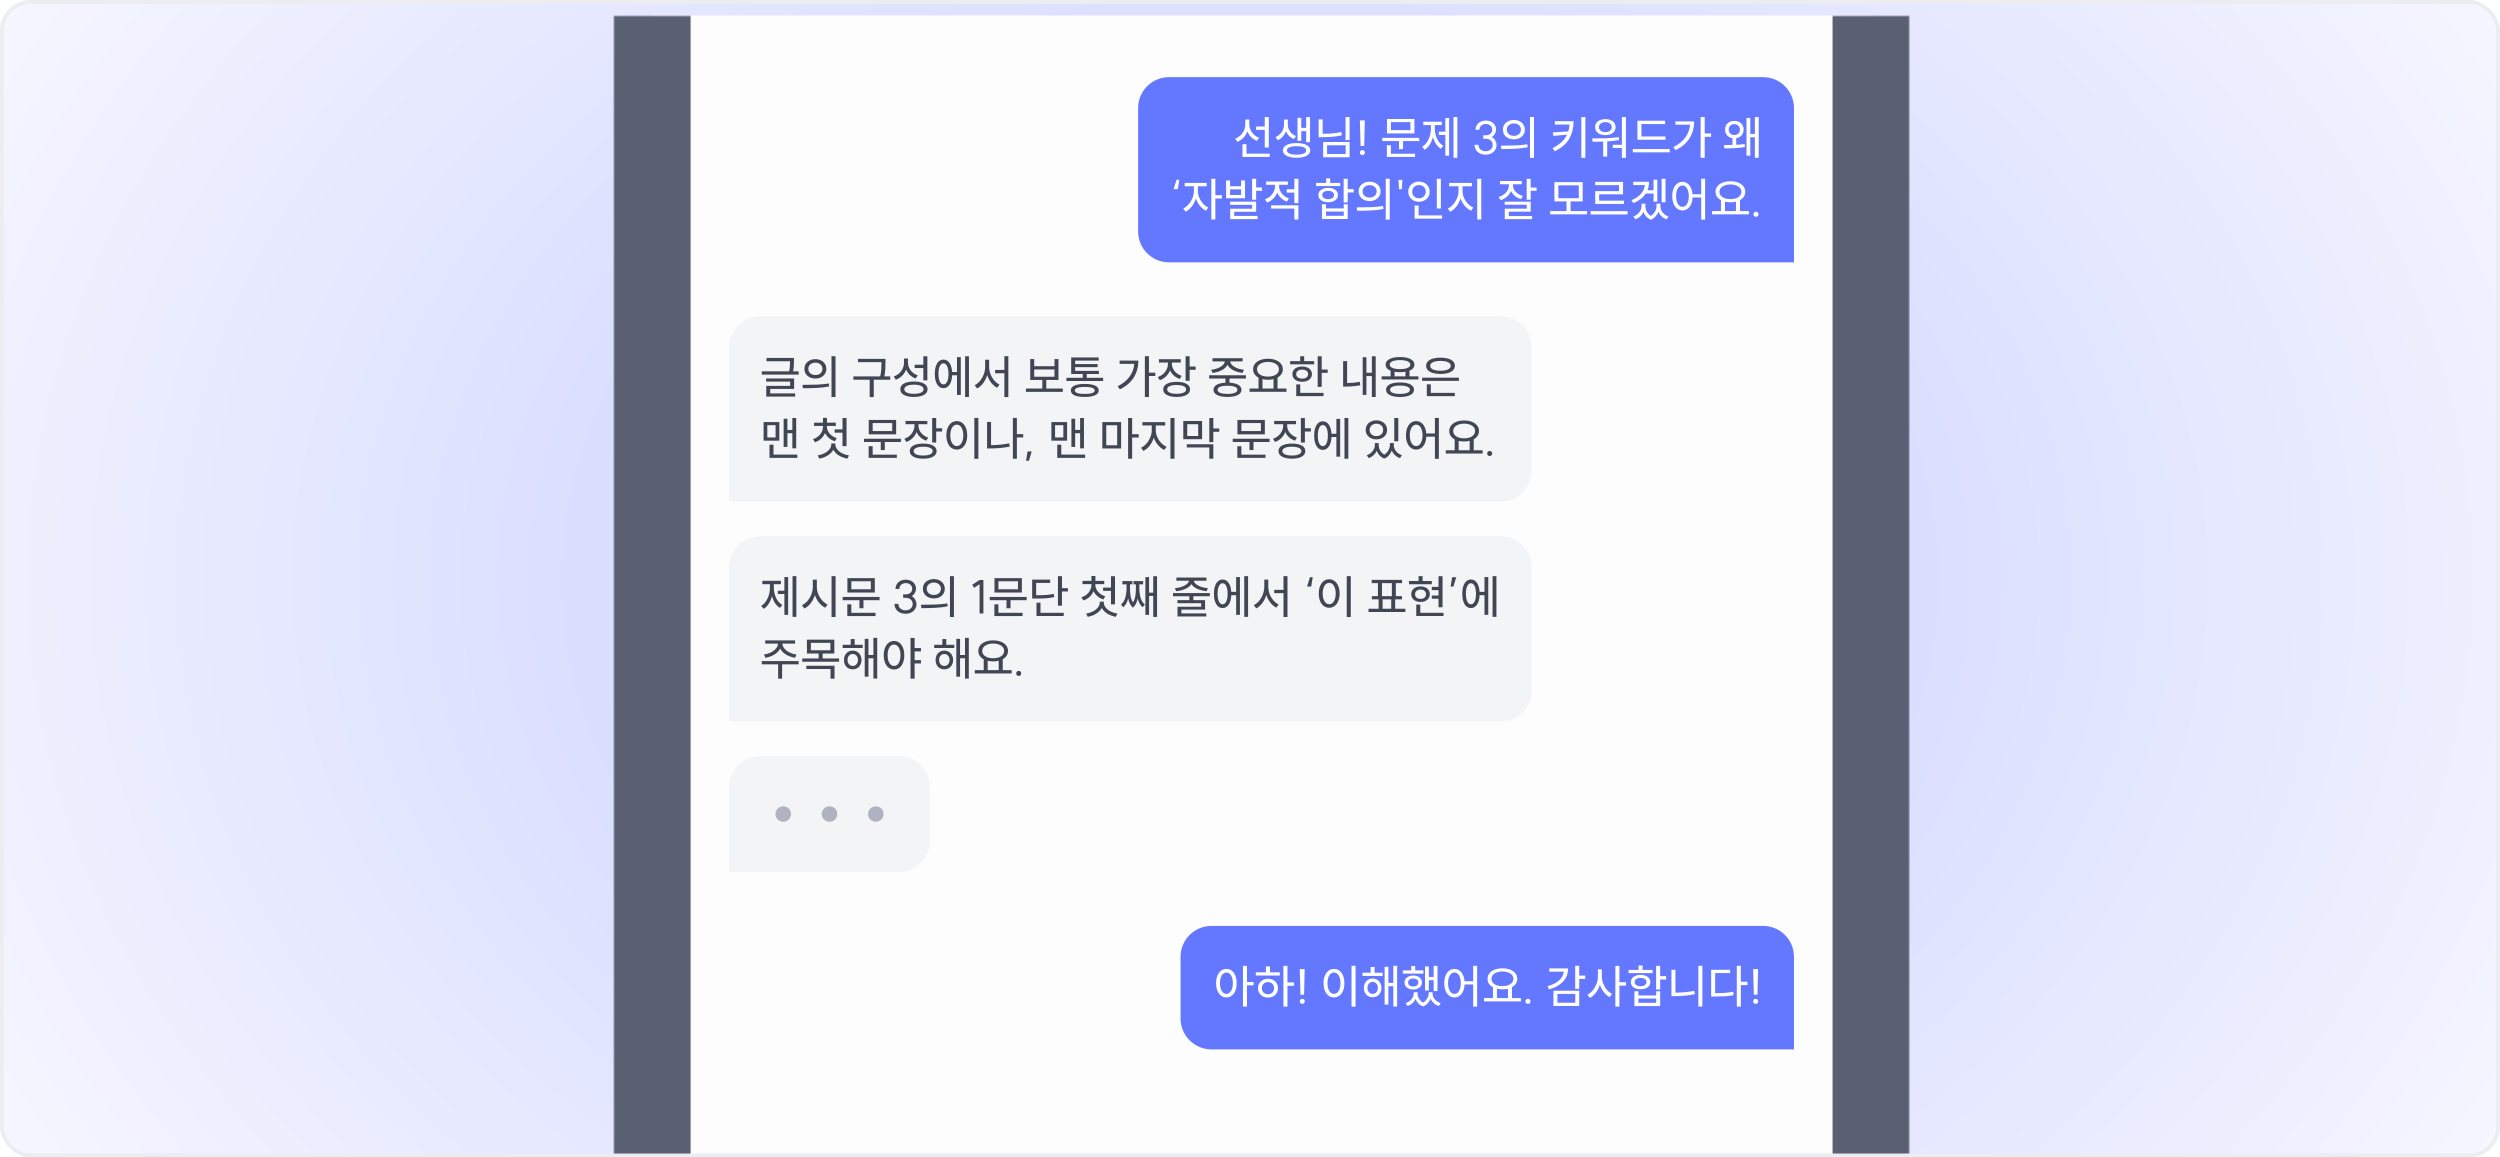 <svg width="648" height="300" viewBox="0 0 648 300" fill="none" xmlns="http://www.w3.org/2000/svg">
<g clip-path="url(#clip0_2688_13246)">
<rect width="648" height="300" rx="8" fill="url(#paint0_radial_2688_13246)"/>
<g filter="url(#filter0_d_2688_13246)">
<mask id="path-3-outside-1_2688_13246" maskUnits="userSpaceOnUse" x="159" y="0" width="336" height="300" fill="black">
<rect fill="white" x="159" width="336" height="300"/>
<path d="M169 0H485V300H169V0Z"/>
</mask>
<path d="M169 0H485V300H169V0Z" fill="#FDFDFD"/>
<path d="M475 0V300H495V0H475ZM179 300V0H159V300H179Z" fill="#5A6072" mask="url(#path-3-outside-1_2688_13246)"/>
</g>
<path d="M295 28C295 23.582 298.582 20 303 20H457C461.418 20 465 23.582 465 28V68H303C298.582 68 295 64.418 295 60V28Z" fill="#6478FF"/>
<path d="M327.827 32.8V30.352H328.871V38.236H327.827V33.664H325.583V32.8H327.827ZM320.159 35.932C320.951 35.636 321.583 35.152 322.055 34.48C322.535 33.808 322.775 33.068 322.775 32.26V30.976H323.819V32.284C323.819 33.02 324.051 33.704 324.515 34.336C324.979 34.96 325.591 35.416 326.351 35.704L325.799 36.508C325.231 36.284 324.731 35.96 324.299 35.536C323.875 35.104 323.547 34.608 323.315 34.048C323.091 34.672 322.755 35.22 322.307 35.692C321.859 36.156 321.327 36.512 320.711 36.76L320.159 35.932ZM322.055 37.372H323.087V39.832H329.123V40.672H322.055V37.372ZM333.815 30.988V32.38C333.815 32.98 334.003 33.548 334.379 34.084C334.755 34.612 335.271 35.004 335.927 35.26L335.387 36.052C334.907 35.868 334.491 35.604 334.139 35.26C333.795 34.908 333.523 34.5 333.323 34.036C333.131 34.548 332.851 35.008 332.483 35.416C332.123 35.824 331.691 36.136 331.187 36.352L330.635 35.548C331.083 35.348 331.471 35.08 331.799 34.744C332.135 34.4 332.387 34.024 332.555 33.616C332.731 33.2 332.819 32.788 332.819 32.38V30.988H333.815ZM332.531 38.98C332.531 38.388 332.847 37.924 333.479 37.588C334.111 37.252 334.975 37.084 336.071 37.084C337.167 37.084 338.031 37.252 338.663 37.588C339.295 37.924 339.611 38.388 339.611 38.98C339.611 39.58 339.295 40.048 338.663 40.384C338.031 40.72 337.167 40.888 336.071 40.888C334.975 40.888 334.111 40.72 333.479 40.384C332.847 40.048 332.531 39.58 332.531 38.98ZM333.563 38.98C333.563 39.324 333.783 39.596 334.223 39.796C334.671 39.996 335.287 40.096 336.071 40.096C336.847 40.096 337.455 40 337.895 39.808C338.343 39.608 338.567 39.332 338.567 38.98C338.567 38.636 338.347 38.368 337.907 38.176C337.467 37.984 336.855 37.888 336.071 37.888C335.287 37.888 334.671 37.984 334.223 38.176C333.783 38.368 333.563 38.636 333.563 38.98ZM336.311 30.556H337.283V33.148H338.567V30.352H339.563V36.856H338.567V34H337.283V36.52H336.311V30.556ZM349.811 30.34V36.316H348.767V30.34H349.811ZM341.795 30.952H342.827V34.684C343.739 34.676 344.579 34.64 345.347 34.576C346.115 34.504 346.883 34.384 347.651 34.216L347.807 35.08C346.959 35.256 346.127 35.38 345.311 35.452C344.495 35.524 343.611 35.56 342.659 35.56H341.795V30.952ZM342.959 36.808H349.811V40.756H342.959V36.808ZM348.791 39.916V37.648H343.979V39.916H348.791ZM353.604 37.84H352.668L352.488 31.204H353.76L353.604 37.84ZM352.488 39.544C352.488 39.352 352.548 39.196 352.668 39.076C352.796 38.956 352.956 38.896 353.148 38.896C353.332 38.896 353.484 38.956 353.604 39.076C353.724 39.196 353.784 39.352 353.784 39.544C353.784 39.736 353.724 39.892 353.604 40.012C353.484 40.14 353.332 40.204 353.148 40.204C352.956 40.204 352.796 40.14 352.668 40.012C352.548 39.892 352.488 39.736 352.488 39.544ZM367.844 35.728V36.568H363.668V38.656H362.624V36.568H358.28V35.728H367.844ZM359.48 37.648H360.524V39.844H366.788V40.684H359.48V37.648ZM359.504 30.844H366.608V34.576H359.504V30.844ZM365.588 33.736V31.66H360.524V33.736H365.588ZM377.744 30.34V40.9H376.748V30.34H377.744ZM368.636 38.044C369.348 37.604 369.9 36.952 370.292 36.088C370.692 35.224 370.892 34.296 370.892 33.304V32.416H368.924V31.552H373.736V32.416H371.9V33.304C371.9 34.248 372.092 35.132 372.476 35.956C372.86 36.772 373.404 37.388 374.108 37.804L373.484 38.56C372.996 38.264 372.576 37.856 372.224 37.336C371.872 36.808 371.6 36.208 371.408 35.536C371.216 36.264 370.94 36.912 370.58 37.48C370.22 38.048 369.784 38.492 369.272 38.812L368.636 38.044ZM372.944 34.12H374.636V30.58H375.608V40.372H374.636V34.972H372.944V34.12ZM386.69 35.524C387.066 35.748 387.362 36.052 387.578 36.436C387.794 36.812 387.902 37.184 387.902 37.552C387.902 38.04 387.782 38.476 387.542 38.86C387.302 39.244 386.966 39.544 386.534 39.76C386.102 39.976 385.61 40.084 385.058 40.084C384.506 40.084 384.014 39.976 383.582 39.76C383.15 39.544 382.814 39.244 382.574 38.86C382.334 38.468 382.214 38.024 382.214 37.528H383.21C383.21 38.016 383.382 38.416 383.726 38.728C384.07 39.04 384.514 39.196 385.058 39.196C385.602 39.196 386.046 39.044 386.39 38.74C386.742 38.428 386.918 38.028 386.918 37.54C386.918 37.076 386.746 36.696 386.402 36.4C386.058 36.104 385.618 35.956 385.082 35.956H384.446V35.068H385.082C385.586 35.068 385.998 34.936 386.318 34.672C386.638 34.4 386.798 34.052 386.798 33.628C386.798 33.188 386.642 32.832 386.33 32.56C386.018 32.28 385.618 32.14 385.13 32.14C384.642 32.14 384.242 32.28 383.93 32.56C383.618 32.84 383.462 33.204 383.462 33.652H382.466C382.466 33.188 382.578 32.776 382.802 32.416C383.026 32.048 383.338 31.764 383.738 31.564C384.146 31.356 384.61 31.252 385.13 31.252C385.642 31.252 386.098 31.352 386.498 31.552C386.898 31.752 387.21 32.032 387.434 32.392C387.666 32.752 387.782 33.16 387.782 33.616C387.782 33.96 387.682 34.308 387.482 34.66C387.29 35.012 387.026 35.3 386.69 35.524ZM392.403 31.096C392.947 31.096 393.431 31.204 393.855 31.42C394.287 31.628 394.623 31.924 394.863 32.308C395.111 32.684 395.235 33.116 395.235 33.604C395.235 34.092 395.111 34.528 394.863 34.912C394.623 35.288 394.287 35.584 393.855 35.8C393.431 36.008 392.947 36.112 392.403 36.112C391.859 36.112 391.371 36.008 390.939 35.8C390.507 35.584 390.167 35.288 389.919 34.912C389.679 34.528 389.559 34.092 389.559 33.604C389.559 33.116 389.679 32.684 389.919 32.308C390.167 31.924 390.507 31.628 390.939 31.42C391.371 31.204 391.859 31.096 392.403 31.096ZM389.043 37.756C390.443 37.756 391.683 37.736 392.763 37.696C393.851 37.656 394.895 37.556 395.895 37.396L395.979 38.164C394.947 38.364 393.887 38.492 392.799 38.548C391.711 38.604 390.503 38.632 389.175 38.632L389.043 37.756ZM390.567 33.604C390.567 34.076 390.739 34.464 391.083 34.768C391.435 35.064 391.875 35.212 392.403 35.212C392.931 35.212 393.367 35.064 393.711 34.768C394.055 34.464 394.227 34.076 394.227 33.604C394.227 33.132 394.055 32.748 393.711 32.452C393.367 32.148 392.931 31.996 392.403 31.996C391.867 31.996 391.427 32.148 391.083 32.452C390.739 32.748 390.567 33.132 390.567 33.604ZM396.579 30.328H397.611V40.924H396.579V30.328ZM407.865 31.42C407.865 33.124 407.501 34.628 406.773 35.932C406.045 37.236 404.785 38.328 402.993 39.208L402.429 38.392C404.245 37.504 405.497 36.34 406.185 34.9L402.645 35.236L402.477 34.324L406.509 34.06C406.669 33.548 406.777 32.952 406.833 32.272H403.017V31.42H407.865ZM409.881 30.34H410.925V40.9H409.881V30.34ZM421.437 30.34V40.912H420.393V38.356H418.041V37.54H420.393V30.34H421.437ZM412.689 35.884C414.065 35.884 415.305 35.864 416.409 35.824C417.521 35.784 418.585 35.692 419.601 35.548L419.673 36.304C418.745 36.472 417.717 36.588 416.589 36.652V40.588H415.545V36.7C414.681 36.732 413.769 36.748 412.809 36.748L412.689 35.884ZM413.457 32.956C413.457 32.54 413.569 32.176 413.793 31.864C414.017 31.544 414.329 31.3 414.729 31.132C415.137 30.956 415.601 30.868 416.121 30.868C416.641 30.868 417.097 30.956 417.489 31.132C417.889 31.3 418.201 31.544 418.425 31.864C418.649 32.176 418.761 32.54 418.761 32.956C418.761 33.372 418.649 33.736 418.425 34.048C418.201 34.36 417.889 34.604 417.489 34.78C417.097 34.948 416.641 35.032 416.121 35.032C415.601 35.032 415.137 34.948 414.729 34.78C414.329 34.604 414.017 34.36 413.793 34.048C413.569 33.736 413.457 33.372 413.457 32.956ZM414.441 32.956C414.441 33.34 414.593 33.652 414.897 33.892C415.209 34.124 415.617 34.24 416.121 34.24C416.617 34.24 417.017 34.124 417.321 33.892C417.625 33.652 417.777 33.34 417.777 32.956C417.777 32.564 417.625 32.252 417.321 32.02C417.017 31.78 416.617 31.66 416.121 31.66C415.625 31.66 415.221 31.78 414.909 32.02C414.597 32.252 414.441 32.564 414.441 32.956ZM431.59 31.3V32.152H425.458V35.38H431.698V36.22H424.426V31.3H431.59ZM423.226 38.632H432.79V39.484H423.226V38.632ZM441.862 30.328V34.588H443.506V35.464H441.862V40.9H440.806V30.328H441.862ZM433.75 38.128C435.07 37.464 436.09 36.644 436.81 35.668C437.538 34.684 437.958 33.568 438.07 32.32H434.266V31.468H439.126C439.126 33.06 438.738 34.496 437.962 35.776C437.194 37.048 435.986 38.096 434.338 38.92L433.75 38.128ZM446.836 37.6C447.5 37.6 448.24 37.588 449.056 37.564V35.824C448.48 35.728 448.016 35.48 447.664 35.08C447.312 34.672 447.136 34.176 447.136 33.592C447.136 33.152 447.236 32.76 447.436 32.416C447.644 32.072 447.928 31.808 448.288 31.624C448.656 31.432 449.072 31.336 449.536 31.336C450 31.336 450.416 31.432 450.784 31.624C451.152 31.808 451.436 32.072 451.636 32.416C451.844 32.76 451.948 33.152 451.948 33.592C451.948 34.184 451.772 34.68 451.42 35.08C451.076 35.48 450.612 35.728 450.028 35.824V37.528C450.892 37.488 451.624 37.424 452.224 37.336L452.296 38.092C450.992 38.34 449.216 38.464 446.968 38.464L446.836 37.6ZM448.084 33.592C448.084 34.016 448.216 34.356 448.48 34.612C448.752 34.868 449.104 34.996 449.536 34.996C449.96 34.996 450.308 34.868 450.58 34.612C450.852 34.356 450.988 34.016 450.988 33.592C450.988 33.176 450.852 32.836 450.58 32.572C450.308 32.308 449.96 32.176 449.536 32.176C449.112 32.176 448.764 32.308 448.492 32.572C448.22 32.836 448.084 33.176 448.084 33.592ZM452.692 30.568H453.676V34.72H454.864V30.34H455.86V40.9H454.864V35.572H453.676V40.348H452.692V30.568ZM304.955 46.604H305.675L305.279 49.028H304.211L304.955 46.604ZM312.786 47.42V48.284H310.482V49.52C310.482 50.072 310.598 50.632 310.83 51.2C311.062 51.768 311.382 52.284 311.79 52.748C312.206 53.204 312.67 53.552 313.182 53.792L312.594 54.62C312.01 54.332 311.486 53.908 311.022 53.348C310.566 52.78 310.218 52.144 309.978 51.44C309.738 52.208 309.378 52.9 308.898 53.516C308.426 54.132 307.898 54.588 307.314 54.884L306.702 54.056C307.206 53.808 307.67 53.44 308.094 52.952C308.518 52.464 308.85 51.916 309.09 51.308C309.338 50.7 309.462 50.104 309.462 49.52V48.284H307.074V47.42H312.786ZM313.974 46.352H315.018V50.588H316.722V51.452H315.018V56.912H313.974V46.352ZM318.834 46.784V48.272H321.69V46.784H322.71V51.392H317.802V46.784H318.834ZM321.69 50.552V49.076H318.834V50.552H321.69ZM318.846 52.28H325.59V54.884H319.902V55.964H325.962V56.792H318.87V54.104H324.57V53.096H318.846V52.28ZM324.546 46.352H325.59V48.596H327.114V49.448H325.59V51.776H324.546V46.352ZM335.502 49.064V46.352H336.546V52.652H335.502V49.928H333.51V49.064H335.502ZM327.87 51.68C328.39 51.496 328.846 51.228 329.238 50.876C329.638 50.524 329.946 50.12 330.162 49.664C330.386 49.208 330.498 48.736 330.498 48.248V47.9H328.182V47.048H333.834V47.9H331.542V48.248C331.542 48.696 331.646 49.132 331.854 49.556C332.062 49.972 332.358 50.348 332.742 50.684C333.134 51.012 333.586 51.264 334.098 51.44L333.558 52.268C332.982 52.052 332.478 51.74 332.046 51.332C331.614 50.924 331.282 50.448 331.05 49.904C330.818 50.512 330.474 51.044 330.018 51.5C329.562 51.948 329.026 52.28 328.41 52.496L327.87 51.68ZM329.49 53.216H336.546V56.912H335.502V54.068H329.49V53.216ZM349.32 46.352V49.016H350.868V49.892H349.32V52.484H348.276V46.352H349.32ZM341.136 47.408H343.74V46.244H344.772V47.408H347.376V48.236H341.136V47.408ZM341.724 50.552C341.724 49.992 341.956 49.544 342.42 49.208C342.884 48.864 343.496 48.692 344.256 48.692C345.016 48.692 345.628 48.864 346.092 49.208C346.556 49.544 346.788 49.992 346.788 50.552C346.788 51.112 346.556 51.564 346.092 51.908C345.628 52.244 345.016 52.412 344.256 52.412C343.496 52.412 342.884 52.244 342.42 51.908C341.956 51.564 341.724 51.112 341.724 50.552ZM342.648 52.94H343.68V54.02H348.3V52.94H349.32V56.768H342.648V52.94ZM342.708 50.552C342.708 50.872 342.848 51.132 343.128 51.332C343.416 51.532 343.792 51.632 344.256 51.632C344.712 51.632 345.08 51.532 345.36 51.332C345.648 51.132 345.792 50.872 345.792 50.552C345.792 50.232 345.648 49.972 345.36 49.772C345.08 49.572 344.712 49.472 344.256 49.472C343.792 49.472 343.416 49.572 343.128 49.772C342.848 49.972 342.708 50.232 342.708 50.552ZM348.3 55.928V54.824H343.68V55.928H348.3ZM355.009 47.096C355.553 47.096 356.037 47.204 356.461 47.42C356.893 47.628 357.229 47.924 357.469 48.308C357.717 48.684 357.841 49.116 357.841 49.604C357.841 50.092 357.717 50.528 357.469 50.912C357.229 51.288 356.893 51.584 356.461 51.8C356.037 52.008 355.553 52.112 355.009 52.112C354.465 52.112 353.977 52.008 353.545 51.8C353.113 51.584 352.773 51.288 352.525 50.912C352.285 50.528 352.165 50.092 352.165 49.604C352.165 49.116 352.285 48.684 352.525 48.308C352.773 47.924 353.113 47.628 353.545 47.42C353.977 47.204 354.465 47.096 355.009 47.096ZM351.649 53.756C353.049 53.756 354.289 53.736 355.369 53.696C356.457 53.656 357.501 53.556 358.501 53.396L358.585 54.164C357.553 54.364 356.493 54.492 355.405 54.548C354.317 54.604 353.109 54.632 351.781 54.632L351.649 53.756ZM353.173 49.604C353.173 50.076 353.345 50.464 353.689 50.768C354.041 51.064 354.481 51.212 355.009 51.212C355.537 51.212 355.973 51.064 356.317 50.768C356.661 50.464 356.833 50.076 356.833 49.604C356.833 49.132 356.661 48.748 356.317 48.452C355.973 48.148 355.537 47.996 355.009 47.996C354.473 47.996 354.033 48.148 353.689 48.452C353.345 48.748 353.173 49.132 353.173 49.604ZM359.185 46.328H360.217V56.924H359.185V46.328ZM363.361 49.04H362.629L362.497 46.616H363.493L363.361 49.04ZM373.472 46.352V54.044H372.428V46.352H373.472ZM365.024 49.688C365.024 49.184 365.144 48.736 365.384 48.344C365.632 47.944 365.964 47.632 366.38 47.408C366.804 47.184 367.276 47.072 367.796 47.072C368.316 47.072 368.788 47.184 369.212 47.408C369.636 47.632 369.968 47.944 370.208 48.344C370.448 48.736 370.568 49.184 370.568 49.688C370.568 50.184 370.448 50.632 370.208 51.032C369.968 51.424 369.636 51.732 369.212 51.956C368.788 52.18 368.316 52.292 367.796 52.292C367.276 52.292 366.804 52.18 366.38 51.956C365.964 51.732 365.632 51.424 365.384 51.032C365.144 50.632 365.024 50.184 365.024 49.688ZM366.044 49.688C366.044 50.184 366.208 50.592 366.536 50.912C366.872 51.224 367.292 51.38 367.796 51.38C368.3 51.38 368.72 51.224 369.056 50.912C369.392 50.592 369.56 50.184 369.56 49.688C369.56 49.184 369.392 48.772 369.056 48.452C368.72 48.132 368.3 47.972 367.796 47.972C367.292 47.972 366.872 48.132 366.536 48.452C366.208 48.772 366.044 49.184 366.044 49.688ZM366.668 53.264H367.7V55.832H373.784V56.672H366.668V53.264ZM381.524 47.42V48.284H379.088V49.52C379.088 50.104 379.212 50.684 379.46 51.26C379.708 51.836 380.044 52.348 380.468 52.796C380.892 53.236 381.364 53.568 381.884 53.792L381.296 54.62C380.688 54.34 380.144 53.92 379.664 53.36C379.192 52.8 378.832 52.164 378.584 51.452C378.336 52.22 377.972 52.912 377.492 53.528C377.02 54.136 376.48 54.588 375.872 54.884L375.272 54.056C375.784 53.816 376.252 53.456 376.676 52.976C377.1 52.488 377.432 51.94 377.672 51.332C377.92 50.724 378.044 50.12 378.044 49.52V48.284H375.62V47.42H381.524ZM382.892 46.352H383.936V56.912H382.892V46.352ZM394.442 46.916V47.756H392.15V47.972C392.15 48.596 392.386 49.168 392.858 49.688C393.33 50.2 393.954 50.568 394.73 50.792L394.25 51.608C393.65 51.432 393.122 51.164 392.666 50.804C392.218 50.436 391.878 50.004 391.646 49.508C391.414 50.068 391.066 50.556 390.602 50.972C390.146 51.38 389.598 51.684 388.958 51.884L388.442 51.068C389.25 50.82 389.898 50.416 390.386 49.856C390.874 49.288 391.118 48.66 391.118 47.972V47.756H388.79V46.916H394.442ZM390.014 52.268H396.758V54.86H391.07V56H397.13V56.804H390.038V54.092H395.738V53.072H390.014V52.268ZM395.714 46.352H396.758V48.62H398.294V49.46H396.758V51.776H395.714V46.352ZM406.052 54.704V52.208H402.908V47.204H410.228V52.208H407.084V54.704H411.368V55.556H401.804V54.704H406.052ZM409.22 51.38V48.032H403.928V51.38H409.22ZM421.856 54.728V55.592H412.292V54.728H421.856ZM413.456 47.132H420.692V50.372H414.5V52.016H420.932V52.868H413.48V49.544H419.66V47.984H413.456V47.132ZM427.424 47.12C427.424 47.936 427.288 48.668 427.016 49.316H428.6V46.568H429.572V52.28H428.6V50.156H426.584C425.904 51.212 424.84 52.044 423.392 52.652L422.876 51.884C423.924 51.46 424.74 50.92 425.324 50.264C425.908 49.6 426.248 48.836 426.344 47.972H423.332V47.12H427.424ZM423.38 56.096C424.028 55.864 424.54 55.5 424.916 55.004C425.3 54.5 425.492 53.984 425.492 53.456V52.796H426.488V53.456C426.488 53.944 426.608 54.412 426.848 54.86C427.088 55.308 427.44 55.672 427.904 55.952C428.368 55.648 428.728 55.264 428.984 54.8C429.24 54.336 429.368 53.888 429.368 53.456V52.796H430.376V53.456C430.376 54.024 430.56 54.552 430.928 55.04C431.304 55.528 431.816 55.88 432.464 56.096L431.972 56.864C431.468 56.68 431.036 56.416 430.676 56.072C430.316 55.736 430.044 55.34 429.86 54.884C429.684 55.34 429.432 55.748 429.104 56.108C428.784 56.476 428.392 56.76 427.928 56.96C427.44 56.768 427.032 56.492 426.704 56.132C426.376 55.78 426.132 55.376 425.972 54.92C425.78 55.352 425.508 55.736 425.156 56.072C424.804 56.416 424.384 56.68 423.896 56.864L423.38 56.096ZM430.7 46.34H431.696V52.424H430.7V46.34ZM436.089 47.144C436.561 47.144 436.985 47.276 437.361 47.54C437.737 47.796 438.041 48.168 438.273 48.656C438.513 49.136 438.657 49.7 438.705 50.348H440.949V46.328H441.969V56.924H440.949V51.176H438.717C438.685 51.856 438.553 52.452 438.321 52.964C438.089 53.468 437.781 53.856 437.397 54.128C437.013 54.4 436.577 54.536 436.089 54.536C435.577 54.536 435.121 54.384 434.721 54.08C434.321 53.776 434.009 53.348 433.785 52.796C433.561 52.236 433.449 51.584 433.449 50.84C433.449 50.096 433.561 49.444 433.785 48.884C434.009 48.324 434.321 47.896 434.721 47.6C435.121 47.296 435.577 47.144 436.089 47.144ZM434.433 50.84C434.433 51.4 434.501 51.888 434.637 52.304C434.781 52.72 434.977 53.044 435.225 53.276C435.473 53.5 435.761 53.612 436.089 53.612C436.417 53.612 436.705 53.5 436.953 53.276C437.201 53.044 437.393 52.72 437.529 52.304C437.673 51.888 437.745 51.4 437.745 50.84C437.745 50.28 437.673 49.792 437.529 49.376C437.393 48.96 437.201 48.64 436.953 48.416C436.705 48.192 436.417 48.08 436.089 48.08C435.761 48.08 435.473 48.192 435.225 48.416C434.977 48.64 434.781 48.96 434.637 49.376C434.501 49.792 434.433 50.28 434.433 50.84ZM446.073 54.704V51.896C445.625 51.648 445.277 51.34 445.029 50.972C444.789 50.604 444.669 50.184 444.669 49.712C444.669 49.168 444.833 48.692 445.161 48.284C445.489 47.868 445.945 47.548 446.529 47.324C447.113 47.1 447.777 46.988 448.521 46.988C449.273 46.988 449.937 47.1 450.513 47.324C451.097 47.548 451.553 47.868 451.881 48.284C452.209 48.692 452.373 49.168 452.373 49.712C452.373 50.176 452.253 50.592 452.013 50.96C451.773 51.328 451.437 51.632 451.005 51.872V54.704H453.321V55.556H443.757V54.704H446.073ZM445.689 49.712C445.689 50.096 445.809 50.432 446.049 50.72C446.289 51.008 446.621 51.232 447.045 51.392C447.477 51.544 447.969 51.62 448.521 51.62C449.073 51.62 449.565 51.544 449.997 51.392C450.429 51.232 450.765 51.008 451.005 50.72C451.245 50.432 451.365 50.096 451.365 49.712C451.365 49.336 451.245 49.004 451.005 48.716C450.765 48.428 450.429 48.204 449.997 48.044C449.565 47.884 449.073 47.804 448.521 47.804C447.969 47.804 447.477 47.884 447.045 48.044C446.621 48.204 446.289 48.428 446.049 48.716C445.809 49.004 445.689 49.336 445.689 49.712ZM449.961 54.704V52.268C449.513 52.38 449.033 52.436 448.521 52.436C448.049 52.436 447.577 52.384 447.105 52.28V54.704H449.961ZM455.157 54.896C455.341 54.896 455.493 54.956 455.613 55.076C455.733 55.196 455.793 55.352 455.793 55.544C455.793 55.736 455.733 55.892 455.613 56.012C455.493 56.14 455.341 56.204 455.157 56.204C454.965 56.204 454.805 56.14 454.677 56.012C454.557 55.892 454.497 55.736 454.497 55.544C454.497 55.352 454.557 55.196 454.677 55.076C454.805 54.956 454.965 54.896 455.157 54.896Z" fill="white"/>
<path d="M306 248C306 243.582 309.582 240 314 240H457C461.418 240 465 243.582 465 248V272H314C309.582 272 306 268.418 306 264V248Z" fill="#6478FF"/>
<path d="M317.893 251.144C318.405 251.144 318.861 251.296 319.261 251.6C319.669 251.904 319.985 252.336 320.209 252.896C320.433 253.448 320.545 254.096 320.545 254.84C320.545 255.576 320.433 256.224 320.209 256.784C319.985 257.344 319.669 257.776 319.261 258.08C318.861 258.384 318.405 258.536 317.893 258.536C317.373 258.536 316.909 258.384 316.501 258.08C316.101 257.776 315.785 257.344 315.553 256.784C315.329 256.224 315.217 255.576 315.217 254.84C315.217 254.096 315.329 253.448 315.553 252.896C315.785 252.336 316.101 251.904 316.501 251.6C316.909 251.296 317.373 251.144 317.893 251.144ZM316.213 254.84C316.213 255.4 316.281 255.888 316.417 256.304C316.561 256.72 316.761 257.044 317.017 257.276C317.273 257.5 317.565 257.612 317.893 257.612C318.221 257.612 318.509 257.5 318.757 257.276C319.013 257.044 319.209 256.72 319.345 256.304C319.489 255.88 319.561 255.392 319.561 254.84C319.561 254.288 319.489 253.804 319.345 253.388C319.209 252.964 319.013 252.64 318.757 252.416C318.509 252.192 318.221 252.08 317.893 252.08C317.565 252.08 317.273 252.192 317.017 252.416C316.761 252.64 316.561 252.964 316.417 253.388C316.281 253.804 316.213 254.288 316.213 254.84ZM322.177 250.352H323.221V254.54H324.925V255.404H323.221V260.912H322.177V250.352ZM333.709 250.352V254.66H335.413V255.524H333.709V260.912H332.665V250.352H333.709ZM325.501 252.02H328.117V250.484H329.173V252.02H331.729V252.86H325.501V252.02ZM326.077 256.136C326.077 255.664 326.189 255.244 326.413 254.876C326.637 254.508 326.945 254.22 327.337 254.012C327.729 253.804 328.169 253.7 328.657 253.7C329.153 253.7 329.597 253.804 329.989 254.012C330.381 254.22 330.689 254.508 330.913 254.876C331.137 255.244 331.249 255.664 331.249 256.136C331.249 256.608 331.137 257.032 330.913 257.408C330.689 257.776 330.381 258.064 329.989 258.272C329.597 258.472 329.153 258.572 328.657 258.572C328.169 258.572 327.729 258.468 327.337 258.26C326.945 258.052 326.637 257.764 326.413 257.396C326.189 257.028 326.077 256.608 326.077 256.136ZM327.073 256.136C327.073 256.6 327.221 256.98 327.517 257.276C327.813 257.564 328.193 257.708 328.657 257.708C329.121 257.708 329.501 257.564 329.797 257.276C330.093 256.98 330.241 256.6 330.241 256.136C330.241 255.672 330.093 255.292 329.797 254.996C329.501 254.7 329.121 254.552 328.657 254.552C328.193 254.552 327.813 254.7 327.517 254.996C327.221 255.292 327.073 255.672 327.073 256.136ZM338.018 257.84H337.082L336.902 251.204H338.174L338.018 257.84ZM336.902 259.544C336.902 259.352 336.962 259.196 337.082 259.076C337.21 258.956 337.37 258.896 337.562 258.896C337.746 258.896 337.898 258.956 338.018 259.076C338.138 259.196 338.198 259.352 338.198 259.544C338.198 259.736 338.138 259.892 338.018 260.012C337.898 260.14 337.746 260.204 337.562 260.204C337.37 260.204 337.21 260.14 337.082 260.012C336.962 259.892 336.902 259.736 336.902 259.544ZM351.358 250.328V260.924H350.314V250.328H351.358ZM343.066 254.84C343.066 254.096 343.178 253.448 343.402 252.896C343.634 252.336 343.954 251.904 344.362 251.6C344.778 251.296 345.246 251.144 345.766 251.144C346.286 251.144 346.75 251.296 347.158 251.6C347.574 251.904 347.894 252.336 348.118 252.896C348.35 253.448 348.466 254.096 348.466 254.84C348.466 255.576 348.35 256.224 348.118 256.784C347.894 257.344 347.574 257.776 347.158 258.08C346.75 258.384 346.286 258.536 345.766 258.536C345.246 258.536 344.778 258.384 344.362 258.08C343.954 257.776 343.634 257.344 343.402 256.784C343.178 256.224 343.066 255.576 343.066 254.84ZM344.074 254.84C344.074 255.392 344.146 255.88 344.29 256.304C344.434 256.72 344.634 257.044 344.89 257.276C345.146 257.5 345.438 257.612 345.766 257.612C346.094 257.612 346.386 257.5 346.642 257.276C346.898 257.044 347.098 256.72 347.242 256.304C347.386 255.88 347.458 255.392 347.458 254.84C347.458 254.288 347.386 253.804 347.242 253.388C347.098 252.964 346.898 252.64 346.642 252.416C346.386 252.192 346.094 252.08 345.766 252.08C345.438 252.08 345.146 252.192 344.89 252.416C344.634 252.64 344.434 252.964 344.29 253.388C344.146 253.804 344.074 254.288 344.074 254.84ZM355.27 252.128V250.64H356.29V252.128H358.378V252.968H353.17V252.128H355.27ZM353.518 256.064C353.518 255.6 353.614 255.184 353.806 254.816C354.006 254.448 354.278 254.16 354.622 253.952C354.966 253.744 355.354 253.64 355.786 253.64C356.218 253.64 356.606 253.744 356.95 253.952C357.302 254.16 357.574 254.448 357.766 254.816C357.966 255.184 358.066 255.6 358.066 256.064C358.066 256.536 357.966 256.956 357.766 257.324C357.574 257.692 357.302 257.98 356.95 258.188C356.606 258.388 356.218 258.488 355.786 258.488C355.354 258.488 354.962 258.388 354.61 258.188C354.266 257.98 353.998 257.692 353.806 257.324C353.614 256.956 353.518 256.536 353.518 256.064ZM354.442 256.064C354.442 256.52 354.566 256.892 354.814 257.18C355.07 257.468 355.394 257.612 355.786 257.612C356.178 257.612 356.502 257.468 356.758 257.18C357.014 256.892 357.142 256.52 357.142 256.064C357.142 255.608 357.014 255.236 356.758 254.948C356.502 254.66 356.178 254.516 355.786 254.516C355.394 254.516 355.07 254.66 354.814 254.948C354.566 255.236 354.442 255.608 354.442 256.064ZM358.894 250.592H359.866V254.768H361.15V250.34H362.134V260.9H361.15V255.62H359.866V260.396H358.894V250.592ZM372.599 250.352V256.892H371.603V254.072H370.355V256.736H369.371V250.508H370.355V253.22H371.603V250.352H372.599ZM363.623 251.528H365.795V250.4H366.815V251.528H368.951V252.356H363.623V251.528ZM364.055 254.66C364.055 254.116 364.263 253.68 364.679 253.352C365.095 253.024 365.635 252.86 366.299 252.86C366.971 252.86 367.515 253.024 367.931 253.352C368.347 253.68 368.555 254.116 368.555 254.66C368.555 255.204 368.347 255.644 367.931 255.98C367.515 256.308 366.971 256.472 366.299 256.472C365.635 256.472 365.095 256.308 364.679 255.98C364.263 255.644 364.055 255.204 364.055 254.66ZM364.355 260C364.995 259.784 365.499 259.444 365.867 258.98C366.243 258.516 366.431 258.036 366.431 257.54V257.192H367.439V257.54C367.439 257.988 367.559 258.424 367.799 258.848C368.047 259.272 368.399 259.616 368.855 259.88C369.311 259.6 369.667 259.244 369.923 258.812C370.179 258.372 370.307 257.948 370.307 257.54V257.192H371.327V257.54C371.327 258.068 371.515 258.56 371.891 259.016C372.267 259.472 372.779 259.8 373.427 260L372.935 260.768C372.431 260.6 371.995 260.352 371.627 260.024C371.267 259.696 370.995 259.32 370.811 258.896C370.635 259.336 370.383 259.728 370.055 260.072C369.735 260.416 369.343 260.684 368.879 260.876C368.399 260.7 367.995 260.44 367.667 260.096C367.339 259.76 367.091 259.376 366.923 258.944C366.723 259.36 366.443 259.728 366.083 260.048C365.731 260.368 365.315 260.608 364.835 260.768L364.355 260ZM364.979 254.66C364.979 254.972 365.099 255.224 365.339 255.416C365.587 255.608 365.907 255.704 366.299 255.704C366.691 255.704 367.011 255.608 367.259 255.416C367.507 255.224 367.631 254.972 367.631 254.66C367.631 254.348 367.507 254.1 367.259 253.916C367.011 253.724 366.691 253.628 366.299 253.628C365.907 253.628 365.587 253.724 365.339 253.916C365.099 254.1 364.979 254.348 364.979 254.66ZM376.991 251.144C377.463 251.144 377.887 251.276 378.263 251.54C378.639 251.796 378.943 252.168 379.175 252.656C379.415 253.136 379.559 253.7 379.607 254.348H381.851V250.328H382.871V260.924H381.851V255.176H379.619C379.587 255.856 379.455 256.452 379.223 256.964C378.991 257.468 378.683 257.856 378.299 258.128C377.915 258.4 377.479 258.536 376.991 258.536C376.479 258.536 376.023 258.384 375.623 258.08C375.223 257.776 374.911 257.348 374.687 256.796C374.463 256.236 374.351 255.584 374.351 254.84C374.351 254.096 374.463 253.444 374.687 252.884C374.911 252.324 375.223 251.896 375.623 251.6C376.023 251.296 376.479 251.144 376.991 251.144ZM375.335 254.84C375.335 255.4 375.403 255.888 375.539 256.304C375.683 256.72 375.879 257.044 376.127 257.276C376.375 257.5 376.663 257.612 376.991 257.612C377.319 257.612 377.607 257.5 377.855 257.276C378.103 257.044 378.295 256.72 378.431 256.304C378.575 255.888 378.647 255.4 378.647 254.84C378.647 254.28 378.575 253.792 378.431 253.376C378.295 252.96 378.103 252.64 377.855 252.416C377.607 252.192 377.319 252.08 376.991 252.08C376.663 252.08 376.375 252.192 376.127 252.416C375.879 252.64 375.683 252.96 375.539 253.376C375.403 253.792 375.335 254.28 375.335 254.84ZM386.975 258.704V255.896C386.527 255.648 386.179 255.34 385.931 254.972C385.691 254.604 385.571 254.184 385.571 253.712C385.571 253.168 385.735 252.692 386.063 252.284C386.391 251.868 386.847 251.548 387.431 251.324C388.015 251.1 388.679 250.988 389.423 250.988C390.175 250.988 390.839 251.1 391.415 251.324C391.999 251.548 392.455 251.868 392.783 252.284C393.111 252.692 393.275 253.168 393.275 253.712C393.275 254.176 393.155 254.592 392.915 254.96C392.675 255.328 392.339 255.632 391.907 255.872V258.704H394.223V259.556H384.659V258.704H386.975ZM386.591 253.712C386.591 254.096 386.711 254.432 386.951 254.72C387.191 255.008 387.523 255.232 387.947 255.392C388.379 255.544 388.871 255.62 389.423 255.62C389.975 255.62 390.467 255.544 390.899 255.392C391.331 255.232 391.667 255.008 391.907 254.72C392.147 254.432 392.267 254.096 392.267 253.712C392.267 253.336 392.147 253.004 391.907 252.716C391.667 252.428 391.331 252.204 390.899 252.044C390.467 251.884 389.975 251.804 389.423 251.804C388.871 251.804 388.379 251.884 387.947 252.044C387.523 252.204 387.191 252.428 386.951 252.716C386.711 253.004 386.591 253.336 386.591 253.712ZM390.863 258.704V256.268C390.415 256.38 389.935 256.436 389.423 256.436C388.951 256.436 388.479 256.384 388.007 256.28V258.704H390.863ZM396.059 258.896C396.243 258.896 396.395 258.956 396.515 259.076C396.635 259.196 396.695 259.352 396.695 259.544C396.695 259.736 396.635 259.892 396.515 260.012C396.395 260.14 396.243 260.204 396.059 260.204C395.867 260.204 395.707 260.14 395.579 260.012C395.459 259.892 395.399 259.736 395.399 259.544C395.399 259.352 395.459 259.196 395.579 259.076C395.707 258.956 395.867 258.896 396.059 258.896ZM409.332 250.34V252.872H410.88V253.736H409.332V256.316H408.288V250.34H409.332ZM401.112 255.62C402.376 255.284 403.372 254.788 404.1 254.132C404.836 253.476 405.248 252.716 405.336 251.852H401.58V251.012H406.452C406.452 252.34 406.02 253.472 405.156 254.408C404.292 255.344 403.076 256.024 401.508 256.448L401.112 255.62ZM402.66 256.796H409.332V260.756H402.66V256.796ZM408.312 259.916V257.636H403.68V259.916H408.312ZM415.2 251.252V253.088C415.2 253.704 415.312 254.316 415.536 254.924C415.768 255.524 416.084 256.064 416.484 256.544C416.892 257.024 417.348 257.388 417.852 257.636L417.216 258.452C416.648 258.156 416.144 257.724 415.704 257.156C415.264 256.588 414.928 255.94 414.696 255.212C414.464 255.988 414.12 256.68 413.664 257.288C413.208 257.896 412.684 258.356 412.092 258.668L411.456 257.828C411.976 257.572 412.44 257.196 412.848 256.7C413.264 256.196 413.588 255.628 413.82 254.996C414.06 254.364 414.18 253.728 414.18 253.088V251.252H415.2ZM418.704 250.352H419.748V254.588H421.464V255.476H419.748V260.912H418.704V250.352ZM430.309 250.352V253.016H431.857V253.892H430.309V256.484H429.265V250.352H430.309ZM422.125 251.408H424.729V250.244H425.761V251.408H428.365V252.236H422.125V251.408ZM422.713 254.552C422.713 253.992 422.945 253.544 423.409 253.208C423.873 252.864 424.485 252.692 425.245 252.692C426.005 252.692 426.617 252.864 427.081 253.208C427.545 253.544 427.777 253.992 427.777 254.552C427.777 255.112 427.545 255.564 427.081 255.908C426.617 256.244 426.005 256.412 425.245 256.412C424.485 256.412 423.873 256.244 423.409 255.908C422.945 255.564 422.713 255.112 422.713 254.552ZM423.637 256.94H424.669V258.02H429.289V256.94H430.309V260.768H423.637V256.94ZM423.697 254.552C423.697 254.872 423.837 255.132 424.117 255.332C424.405 255.532 424.781 255.632 425.245 255.632C425.701 255.632 426.069 255.532 426.349 255.332C426.637 255.132 426.781 254.872 426.781 254.552C426.781 254.232 426.637 253.972 426.349 253.772C426.069 253.572 425.701 253.472 425.245 253.472C424.781 253.472 424.405 253.572 424.117 253.772C423.837 253.972 423.697 254.232 423.697 254.552ZM429.289 259.928V258.824H424.669V259.928H429.289ZM441.253 250.34V260.9H440.221V250.34H441.253ZM433.237 251.372H434.269V257.3C436.013 257.284 437.645 257.124 439.165 256.82L439.297 257.696C437.641 258.032 435.917 258.2 434.125 258.2H433.237V251.372ZM451.225 250.328V254.468H452.929V255.332H451.225V260.924H450.181V250.328H451.225ZM443.533 251.372H448.441V252.212H444.565V257.42C445.533 257.42 446.373 257.396 447.085 257.348C447.797 257.292 448.513 257.196 449.233 257.06L449.353 257.948C448.593 258.092 447.845 258.188 447.109 258.236C446.373 258.276 445.461 258.296 444.373 258.296H443.533V251.372ZM455.533 257.84H454.597L454.417 251.204H455.689L455.533 257.84ZM454.417 259.544C454.417 259.352 454.477 259.196 454.597 259.076C454.725 258.956 454.885 258.896 455.077 258.896C455.261 258.896 455.413 258.956 455.533 259.076C455.653 259.196 455.713 259.352 455.713 259.544C455.713 259.736 455.653 259.892 455.533 260.012C455.413 260.14 455.261 260.204 455.077 260.204C454.885 260.204 454.725 260.14 454.597 260.012C454.477 259.892 454.417 259.736 454.417 259.544Z" fill="white"/>
<path d="M189 90C189 85.582 192.582 82 197 82H389C393.418 82 397 85.582 397 90V122C397 126.418 393.418 130 389 130H189V90Z" fill="#F3F4F6"/>
<path d="M205.796 92.784V93.48C205.796 93.984 205.784 94.444 205.76 94.86C205.736 95.276 205.672 95.74 205.568 96.252H207.02V97.092H197.456V96.252H204.548C204.652 95.764 204.716 95.32 204.74 94.92C204.772 94.52 204.788 94.092 204.788 93.636H198.68V92.784H205.796ZM198.572 98.1H205.832V100.812H199.64V101.964H206.096V102.804H198.608V100.02H204.8V98.916H198.572V98.1ZM211.352 93.096C211.896 93.096 212.38 93.204 212.804 93.42C213.236 93.628 213.572 93.924 213.812 94.308C214.06 94.684 214.184 95.116 214.184 95.604C214.184 96.092 214.06 96.528 213.812 96.912C213.572 97.288 213.236 97.584 212.804 97.8C212.38 98.008 211.896 98.112 211.352 98.112C210.808 98.112 210.32 98.008 209.888 97.8C209.456 97.584 209.116 97.288 208.868 96.912C208.628 96.528 208.508 96.092 208.508 95.604C208.508 95.116 208.628 94.684 208.868 94.308C209.116 93.924 209.456 93.628 209.888 93.42C210.32 93.204 210.808 93.096 211.352 93.096ZM207.992 99.756C209.392 99.756 210.632 99.736 211.712 99.696C212.8 99.656 213.844 99.556 214.844 99.396L214.928 100.164C213.896 100.364 212.836 100.492 211.748 100.548C210.66 100.604 209.452 100.632 208.124 100.632L207.992 99.756ZM209.516 95.604C209.516 96.076 209.688 96.464 210.032 96.768C210.384 97.064 210.824 97.212 211.352 97.212C211.88 97.212 212.316 97.064 212.66 96.768C213.004 96.464 213.176 96.076 213.176 95.604C213.176 95.132 213.004 94.748 212.66 94.452C212.316 94.148 211.88 93.996 211.352 93.996C210.816 93.996 210.376 94.148 210.032 94.452C209.688 94.748 209.516 95.132 209.516 95.604ZM215.528 92.328H216.56V102.924H215.528V92.328ZM229.514 93.024V93.948C229.514 94.628 229.498 95.232 229.466 95.76C229.434 96.288 229.35 96.888 229.214 97.56H230.75V98.424H226.478V102.924H225.422V98.424H221.198V97.56H228.158C228.302 96.896 228.39 96.3 228.422 95.772C228.462 95.236 228.482 94.628 228.482 93.948V93.864H222.386V93.024H229.514ZM235.346 92.94V93.96C235.346 94.704 235.574 95.38 236.03 95.988C236.494 96.596 237.114 97.032 237.89 97.296L237.326 98.112C236.758 97.896 236.262 97.588 235.838 97.188C235.422 96.788 235.098 96.32 234.866 95.784C234.634 96.4 234.29 96.936 233.834 97.392C233.378 97.848 232.834 98.192 232.202 98.424L231.662 97.584C232.478 97.296 233.122 96.828 233.594 96.18C234.074 95.532 234.314 94.804 234.314 93.996V92.94H235.346ZM233.354 100.896C233.354 100.264 233.666 99.772 234.29 99.42C234.922 99.068 235.79 98.892 236.894 98.892C237.99 98.892 238.85 99.068 239.474 99.42C240.106 99.772 240.422 100.264 240.422 100.896C240.422 101.528 240.11 102.016 239.486 102.36C238.862 102.712 237.998 102.888 236.894 102.888C235.79 102.888 234.922 102.712 234.29 102.36C233.666 102.016 233.354 101.528 233.354 100.896ZM234.398 100.896C234.398 101.264 234.618 101.552 235.058 101.76C235.498 101.968 236.11 102.072 236.894 102.072C237.678 102.072 238.29 101.968 238.73 101.76C239.17 101.552 239.39 101.264 239.39 100.896C239.39 100.52 239.17 100.228 238.73 100.02C238.29 99.812 237.678 99.708 236.894 99.708C236.11 99.708 235.498 99.812 235.058 100.02C234.618 100.228 234.398 100.52 234.398 100.896ZM237.086 94.536H239.33V92.352H240.374V98.58H239.33V95.4H237.086V94.536ZM251.151 92.34V102.9H250.155V92.34H251.151ZM242.295 96.9C242.295 96.148 242.387 95.496 242.571 94.944C242.755 94.384 243.015 93.956 243.351 93.66C243.695 93.356 244.091 93.204 244.539 93.204C245.179 93.204 245.699 93.492 246.099 94.068C246.499 94.636 246.731 95.42 246.795 96.42H248.055V92.568H249.039V102.372H248.055V97.272H246.795C246.755 98.304 246.531 99.12 246.123 99.72C245.723 100.312 245.195 100.608 244.539 100.608C244.091 100.608 243.695 100.46 243.351 100.164C243.015 99.86 242.755 99.428 242.571 98.868C242.387 98.308 242.295 97.652 242.295 96.9ZM243.243 96.9C243.243 97.748 243.359 98.416 243.591 98.904C243.823 99.392 244.139 99.636 244.539 99.636C244.947 99.636 245.267 99.396 245.499 98.916C245.731 98.428 245.847 97.756 245.847 96.9C245.847 96.052 245.731 95.388 245.499 94.908C245.267 94.42 244.947 94.176 244.539 94.176C244.139 94.176 243.823 94.42 243.591 94.908C243.359 95.388 243.243 96.052 243.243 96.9ZM260.331 95.892V92.328H261.363V102.924H260.331V96.744H257.931V95.892H260.331ZM252.627 99.852C253.139 99.596 253.603 99.22 254.019 98.724C254.435 98.22 254.759 97.652 254.991 97.02C255.231 96.38 255.351 95.736 255.351 95.088V93.24H256.383V95.088C256.383 95.72 256.499 96.344 256.731 96.96C256.963 97.568 257.283 98.112 257.691 98.592C258.099 99.072 258.559 99.432 259.071 99.672L258.459 100.512C257.875 100.208 257.359 99.768 256.911 99.192C256.463 98.616 256.119 97.956 255.879 97.212C255.647 97.988 255.303 98.684 254.847 99.3C254.391 99.916 253.867 100.38 253.275 100.692L252.627 99.852ZM270.165 100.704V98.484H267.033V93.072H268.065V94.92H273.321V93.072H274.353V98.484H271.197V100.704H275.481V101.568H265.917V100.704H270.165ZM273.321 97.644V95.76H268.065V97.644H273.321ZM280.641 97.92V96.936H277.653V92.652H284.781V93.468H278.685V94.368H284.505V95.16H278.685V96.132H284.841V96.936H281.685V97.92H285.933V98.76H276.405V97.92H280.641ZM277.545 101.196C277.545 100.644 277.857 100.228 278.481 99.948C279.105 99.66 280.001 99.516 281.169 99.516C282.329 99.516 283.221 99.66 283.845 99.948C284.477 100.228 284.793 100.644 284.793 101.196C284.793 101.74 284.477 102.156 283.845 102.444C283.213 102.74 282.321 102.888 281.169 102.888C280.001 102.888 279.105 102.744 278.481 102.456C277.857 102.168 277.545 101.748 277.545 101.196ZM278.589 101.196C278.589 101.5 278.809 101.728 279.249 101.88C279.689 102.032 280.329 102.108 281.169 102.108C282.009 102.108 282.649 102.032 283.089 101.88C283.529 101.728 283.749 101.5 283.749 101.196C283.749 100.9 283.525 100.676 283.077 100.524C282.637 100.364 282.001 100.284 281.169 100.284C280.337 100.284 279.697 100.364 279.249 100.524C278.809 100.676 278.589 100.9 278.589 101.196ZM297.807 92.328V96.588H299.451V97.464H297.807V102.9H296.751V92.328H297.807ZM289.695 100.128C291.015 99.464 292.035 98.644 292.755 97.668C293.483 96.684 293.903 95.568 294.015 94.32H290.211V93.468H295.071C295.071 95.06 294.683 96.496 293.907 97.776C293.139 99.048 291.931 100.096 290.283 100.92L289.695 100.128ZM306.063 93.108V93.96H303.759V94.308C303.759 94.996 303.987 95.624 304.443 96.192C304.899 96.752 305.515 97.16 306.291 97.416L305.799 98.22C305.207 98.028 304.695 97.74 304.263 97.356C303.831 96.964 303.499 96.508 303.267 95.988C303.035 96.588 302.691 97.112 302.235 97.56C301.779 98.008 301.239 98.34 300.615 98.556L300.099 97.728C300.899 97.456 301.535 97.008 302.007 96.384C302.487 95.752 302.727 95.06 302.727 94.308V93.96H300.399V93.108H306.063ZM301.503 100.92C301.503 100.304 301.811 99.828 302.427 99.492C303.051 99.148 303.903 98.976 304.983 98.976C306.071 98.976 306.923 99.148 307.539 99.492C308.155 99.828 308.463 100.304 308.463 100.92C308.463 101.544 308.155 102.028 307.539 102.372C306.923 102.716 306.071 102.888 304.983 102.888C303.903 102.888 303.051 102.712 302.427 102.36C301.811 102.016 301.503 101.536 301.503 100.92ZM302.523 100.92C302.523 101.288 302.739 101.572 303.171 101.772C303.611 101.972 304.215 102.072 304.983 102.072C305.751 102.072 306.351 101.972 306.783 101.772C307.223 101.572 307.443 101.288 307.443 100.92C307.443 100.56 307.227 100.284 306.795 100.092C306.363 99.892 305.759 99.792 304.983 99.792C304.207 99.792 303.603 99.892 303.171 100.092C302.739 100.284 302.523 100.56 302.523 100.92ZM307.311 92.352H308.355V95.004H309.903V95.856H308.355V98.7H307.311V92.352ZM322.941 97.272V98.112H318.681V99.192C319.665 99.24 320.429 99.424 320.973 99.744C321.517 100.064 321.789 100.496 321.789 101.04C321.789 101.624 321.469 102.076 320.829 102.396C320.189 102.724 319.301 102.888 318.165 102.888C317.029 102.888 316.141 102.724 315.501 102.396C314.861 102.076 314.541 101.624 314.541 101.04C314.541 100.496 314.809 100.064 315.345 99.744C315.889 99.424 316.653 99.24 317.637 99.192V98.112H313.401V97.272H322.941ZM313.917 95.844C314.541 95.78 315.117 95.644 315.645 95.436C316.173 95.228 316.601 94.972 316.929 94.668C317.257 94.356 317.437 94.024 317.469 93.672H314.277V92.844H322.077V93.672H318.873C318.905 94.032 319.085 94.368 319.413 94.68C319.741 94.984 320.169 95.24 320.697 95.448C321.225 95.648 321.805 95.78 322.437 95.844L322.053 96.66C321.149 96.556 320.345 96.32 319.641 95.952C318.945 95.576 318.457 95.108 318.177 94.548C317.897 95.108 317.405 95.576 316.701 95.952C315.997 96.32 315.193 96.556 314.289 96.66L313.917 95.844ZM315.585 101.04C315.585 101.384 315.809 101.648 316.257 101.832C316.705 102.008 317.341 102.096 318.165 102.096C318.981 102.096 319.613 102.004 320.061 101.82C320.509 101.636 320.733 101.376 320.733 101.04C320.733 100.696 320.509 100.432 320.061 100.248C319.613 100.064 318.981 99.972 318.165 99.972C317.341 99.972 316.705 100.064 316.257 100.248C315.809 100.432 315.585 100.696 315.585 101.04ZM326.206 100.704V97.896C325.758 97.648 325.41 97.34 325.162 96.972C324.922 96.604 324.802 96.184 324.802 95.712C324.802 95.168 324.966 94.692 325.294 94.284C325.622 93.868 326.078 93.548 326.662 93.324C327.246 93.1 327.91 92.988 328.654 92.988C329.406 92.988 330.07 93.1 330.646 93.324C331.23 93.548 331.686 93.868 332.014 94.284C332.342 94.692 332.506 95.168 332.506 95.712C332.506 96.176 332.386 96.592 332.146 96.96C331.906 97.328 331.57 97.632 331.138 97.872V100.704H333.454V101.556H323.89V100.704H326.206ZM325.822 95.712C325.822 96.096 325.942 96.432 326.182 96.72C326.422 97.008 326.754 97.232 327.178 97.392C327.61 97.544 328.102 97.62 328.654 97.62C329.206 97.62 329.698 97.544 330.13 97.392C330.562 97.232 330.898 97.008 331.138 96.72C331.378 96.432 331.498 96.096 331.498 95.712C331.498 95.336 331.378 95.004 331.138 94.716C330.898 94.428 330.562 94.204 330.13 94.044C329.698 93.884 329.206 93.804 328.654 93.804C328.102 93.804 327.61 93.884 327.178 94.044C326.754 94.204 326.422 94.428 326.182 94.716C325.942 95.004 325.822 95.336 325.822 95.712ZM330.094 100.704V98.268C329.646 98.38 329.166 98.436 328.654 98.436C328.182 98.436 327.71 98.384 327.238 98.28V100.704H330.094ZM342.586 92.352V95.784H344.134V96.648H342.586V100.272H341.542V92.352H342.586ZM334.402 93.6H337.006V92.352H338.038V93.6H340.642V94.44H334.402V93.6ZM334.99 96.972C334.99 96.58 335.094 96.236 335.302 95.94C335.518 95.636 335.818 95.404 336.202 95.244C336.586 95.076 337.026 94.992 337.522 94.992C338.018 94.992 338.458 95.076 338.842 95.244C339.226 95.404 339.522 95.636 339.73 95.94C339.946 96.236 340.054 96.58 340.054 96.972C340.054 97.572 339.818 98.052 339.346 98.412C338.882 98.772 338.274 98.952 337.522 98.952C336.77 98.952 336.158 98.772 335.686 98.412C335.222 98.052 334.99 97.572 334.99 96.972ZM335.974 96.972C335.974 97.332 336.114 97.616 336.394 97.824C336.682 98.032 337.058 98.136 337.522 98.136C337.986 98.136 338.358 98.032 338.638 97.824C338.918 97.616 339.058 97.332 339.058 96.972C339.058 96.612 338.918 96.328 338.638 96.12C338.358 95.912 337.986 95.808 337.522 95.808C337.058 95.808 336.682 95.912 336.394 96.12C336.114 96.328 335.974 96.612 335.974 96.972ZM335.986 99.636H337.018V101.832H343.054V102.672H335.986V99.636ZM356.584 92.34V102.9H355.588V97.476H354.172V102.36H353.212V92.58H354.172V96.612H355.588V92.34H356.584ZM348.136 93.612H349.168V99.288C350.352 99.272 351.452 99.16 352.468 98.952L352.588 99.864C351.42 100.088 350.164 100.2 348.82 100.2H348.136V93.612ZM360.448 97.548V96.084C359.584 95.732 359.152 95.208 359.152 94.512C359.152 93.896 359.484 93.416 360.148 93.072C360.82 92.72 361.732 92.544 362.884 92.544C364.036 92.544 364.944 92.72 365.608 93.072C366.28 93.416 366.616 93.896 366.616 94.512C366.616 94.856 366.504 95.164 366.28 95.436C366.064 95.7 365.748 95.916 365.332 96.084V97.548H367.66V98.364H358.12V97.548H360.448ZM359.26 101.004C359.26 100.412 359.58 99.952 360.22 99.624C360.86 99.296 361.748 99.132 362.884 99.132C364.02 99.132 364.908 99.296 365.548 99.624C366.188 99.952 366.508 100.412 366.508 101.004C366.508 101.604 366.188 102.068 365.548 102.396C364.908 102.732 364.02 102.9 362.884 102.9C361.748 102.9 360.86 102.732 360.22 102.396C359.58 102.068 359.26 101.604 359.26 101.004ZM360.22 94.512C360.22 94.88 360.456 95.168 360.928 95.376C361.408 95.576 362.06 95.676 362.884 95.676C363.708 95.676 364.356 95.576 364.828 95.376C365.308 95.168 365.548 94.88 365.548 94.512C365.548 94.144 365.308 93.856 364.828 93.648C364.356 93.44 363.708 93.336 362.884 93.336C362.06 93.336 361.408 93.44 360.928 93.648C360.456 93.856 360.22 94.144 360.22 94.512ZM360.304 101.004C360.304 101.356 360.528 101.628 360.976 101.82C361.424 102.004 362.06 102.096 362.884 102.096C363.7 102.096 364.332 102.004 364.78 101.82C365.228 101.628 365.452 101.356 365.452 101.004C365.452 100.668 365.224 100.408 364.768 100.224C364.32 100.032 363.692 99.936 362.884 99.936C362.068 99.936 361.432 100.032 360.976 100.224C360.528 100.408 360.304 100.668 360.304 101.004ZM364.3 97.548V96.36C363.884 96.432 363.412 96.468 362.884 96.468C362.364 96.468 361.892 96.432 361.468 96.36V97.548H364.3ZM378.148 97.884V98.724H368.608V97.884H378.148ZM369.64 94.812C369.64 94.38 369.792 94.004 370.096 93.684C370.4 93.364 370.832 93.12 371.392 92.952C371.96 92.784 372.62 92.7 373.372 92.7C374.124 92.7 374.78 92.784 375.34 92.952C375.908 93.12 376.344 93.364 376.648 93.684C376.952 94.004 377.104 94.38 377.104 94.812C377.104 95.244 376.952 95.62 376.648 95.94C376.344 96.26 375.908 96.508 375.34 96.684C374.78 96.852 374.124 96.936 373.372 96.936C372.62 96.936 371.96 96.852 371.392 96.684C370.832 96.508 370.4 96.26 370.096 95.94C369.792 95.62 369.64 95.244 369.64 94.812ZM369.832 99.624H370.864V101.832H377.092V102.684H369.832V99.624ZM370.708 94.812C370.708 95.212 370.948 95.528 371.428 95.76C371.908 95.984 372.556 96.096 373.372 96.096C374.196 96.096 374.844 95.984 375.316 95.76C375.796 95.528 376.036 95.212 376.036 94.812C376.036 94.412 375.796 94.104 375.316 93.888C374.844 93.664 374.196 93.552 373.372 93.552C372.556 93.552 371.908 93.664 371.428 93.888C370.948 94.104 370.708 94.412 370.708 94.812ZM202.004 109.396V114.22H197.924V109.396H202.004ZM201.032 113.392V110.212H198.884V113.392H201.032ZM199.448 115.252H200.492V117.832H206.672V118.672H199.448V115.252ZM203.12 108.532H204.092V111.436H205.376V108.352H206.372V116.212H205.376V112.288H204.092V115.84H203.12V108.532ZM213.314 109.564V108.304H214.346V109.564H216.638V110.404H214.334V110.62C214.334 111.252 214.566 111.84 215.03 112.384C215.494 112.92 216.114 113.312 216.89 113.56L216.41 114.376C215.818 114.184 215.302 113.904 214.862 113.536C214.43 113.16 214.094 112.724 213.854 112.228C213.622 112.788 213.282 113.28 212.834 113.704C212.386 114.12 211.854 114.432 211.238 114.64L210.722 113.836C211.506 113.572 212.134 113.148 212.606 112.564C213.078 111.972 213.314 111.324 213.314 110.62V110.404H210.998V109.564H213.314ZM211.946 118.048C212.586 117.944 213.174 117.752 213.71 117.472C214.254 117.192 214.682 116.852 214.994 116.452C215.314 116.044 215.474 115.616 215.474 115.168V114.952H216.53V115.168C216.53 115.632 216.686 116.064 216.998 116.464C217.31 116.864 217.734 117.204 218.27 117.484C218.806 117.756 219.398 117.944 220.046 118.048L219.638 118.876C218.814 118.732 218.078 118.456 217.43 118.048C216.782 117.648 216.306 117.156 216.002 116.572C215.698 117.148 215.218 117.64 214.562 118.048C213.914 118.456 213.178 118.732 212.354 118.876L211.946 118.048ZM216.338 111.304H218.378V108.352H219.422V115.636H218.378V112.156H216.338V111.304ZM233.516 113.728V114.568H229.34V116.656H228.296V114.568H223.952V113.728H233.516ZM225.152 115.648H226.196V117.844H232.46V118.684H225.152V115.648ZM225.176 108.844H232.28V112.576H225.176V108.844ZM231.26 111.736V109.66H226.196V111.736H231.26ZM240.368 109.108V109.96H238.064V110.308C238.064 110.996 238.292 111.624 238.748 112.192C239.204 112.752 239.82 113.16 240.596 113.416L240.104 114.22C239.512 114.028 239 113.74 238.568 113.356C238.136 112.964 237.804 112.508 237.572 111.988C237.34 112.588 236.996 113.112 236.54 113.56C236.084 114.008 235.544 114.34 234.92 114.556L234.404 113.728C235.204 113.456 235.84 113.008 236.312 112.384C236.792 111.752 237.032 111.06 237.032 110.308V109.96H234.704V109.108H240.368ZM235.808 116.92C235.808 116.304 236.116 115.828 236.732 115.492C237.356 115.148 238.208 114.976 239.288 114.976C240.376 114.976 241.228 115.148 241.844 115.492C242.46 115.828 242.768 116.304 242.768 116.92C242.768 117.544 242.46 118.028 241.844 118.372C241.228 118.716 240.376 118.888 239.288 118.888C238.208 118.888 237.356 118.712 236.732 118.36C236.116 118.016 235.808 117.536 235.808 116.92ZM236.828 116.92C236.828 117.288 237.044 117.572 237.476 117.772C237.916 117.972 238.52 118.072 239.288 118.072C240.056 118.072 240.656 117.972 241.088 117.772C241.528 117.572 241.748 117.288 241.748 116.92C241.748 116.56 241.532 116.284 241.1 116.092C240.668 115.892 240.064 115.792 239.288 115.792C238.512 115.792 237.908 115.892 237.476 116.092C237.044 116.284 236.828 116.56 236.828 116.92ZM241.616 108.352H242.66V111.004H244.208V111.856H242.66V114.7H241.616V108.352ZM253.592 108.328V118.924H252.548V108.328H253.592ZM245.3 112.84C245.3 112.096 245.412 111.448 245.636 110.896C245.868 110.336 246.188 109.904 246.596 109.6C247.012 109.296 247.48 109.144 248 109.144C248.52 109.144 248.984 109.296 249.392 109.6C249.808 109.904 250.128 110.336 250.352 110.896C250.584 111.448 250.7 112.096 250.7 112.84C250.7 113.576 250.584 114.224 250.352 114.784C250.128 115.344 249.808 115.776 249.392 116.08C248.984 116.384 248.52 116.536 248 116.536C247.48 116.536 247.012 116.384 246.596 116.08C246.188 115.776 245.868 115.344 245.636 114.784C245.412 114.224 245.3 113.576 245.3 112.84ZM246.308 112.84C246.308 113.392 246.38 113.88 246.524 114.304C246.668 114.72 246.868 115.044 247.124 115.276C247.38 115.5 247.672 115.612 248 115.612C248.328 115.612 248.62 115.5 248.876 115.276C249.132 115.044 249.332 114.72 249.476 114.304C249.62 113.88 249.692 113.392 249.692 112.84C249.692 112.288 249.62 111.804 249.476 111.388C249.332 110.964 249.132 110.64 248.876 110.416C248.62 110.192 248.328 110.08 248 110.08C247.672 110.08 247.38 110.192 247.124 110.416C246.868 110.64 246.668 110.964 246.524 111.388C246.38 111.804 246.308 112.288 246.308 112.84ZM263.577 108.328V112.528H265.221V113.392H263.577V118.9H262.533V108.328H263.577ZM255.849 109.372H256.881V115.384C258.553 115.368 260.125 115.208 261.597 114.904L261.717 115.768C260.157 116.08 258.485 116.236 256.701 116.236H255.849V109.372ZM266.697 119.428H265.953L266.349 117.028H267.405L266.697 119.428ZM276.594 109.396V114.22H272.514V109.396H276.594ZM275.622 113.392V110.212H273.474V113.392H275.622ZM274.038 115.252H275.082V117.832H281.262V118.672H274.038V115.252ZM277.71 108.532H278.682V111.436H279.966V108.352H280.962V116.212H279.966V112.288H278.682V115.84H277.71V108.532ZM290.592 109.396V116.248H285.72V109.396H290.592ZM289.572 115.408V110.224H286.74V115.408H289.572ZM292.404 108.352H293.448V112.54H295.152V113.404H293.448V118.912H292.404V108.352ZM302.016 109.42V110.284H299.58V111.52C299.58 112.104 299.704 112.684 299.952 113.26C300.2 113.836 300.536 114.348 300.96 114.796C301.384 115.236 301.856 115.568 302.376 115.792L301.788 116.62C301.18 116.34 300.636 115.92 300.156 115.36C299.684 114.8 299.324 114.164 299.076 113.452C298.828 114.22 298.464 114.912 297.984 115.528C297.512 116.136 296.972 116.588 296.364 116.884L295.764 116.056C296.276 115.816 296.744 115.456 297.168 114.976C297.592 114.488 297.924 113.94 298.164 113.332C298.412 112.724 298.536 112.12 298.536 111.52V110.284H296.112V109.42H302.016ZM303.384 108.352H304.428V118.912H303.384V108.352ZM311.58 109.12V113.836H306.708V109.12H311.58ZM307.608 115.156H314.496V118.912H313.452V115.984H307.608V115.156ZM310.572 113.008V109.948H307.728V113.008H310.572ZM313.452 108.352H314.496V111.052H316.032V111.916H314.496V114.604H313.452V108.352ZM329.082 113.728V114.568H324.906V116.656H323.862V114.568H319.518V113.728H329.082ZM320.718 115.648H321.762V117.844H328.026V118.684H320.718V115.648ZM320.742 108.844H327.846V112.576H320.742V108.844ZM326.826 111.736V109.66H321.762V111.736H326.826ZM335.935 109.108V109.96H333.631V110.308C333.631 110.996 333.859 111.624 334.315 112.192C334.771 112.752 335.387 113.16 336.163 113.416L335.671 114.22C335.079 114.028 334.567 113.74 334.135 113.356C333.703 112.964 333.371 112.508 333.139 111.988C332.907 112.588 332.563 113.112 332.107 113.56C331.651 114.008 331.111 114.34 330.487 114.556L329.971 113.728C330.771 113.456 331.407 113.008 331.879 112.384C332.359 111.752 332.599 111.06 332.599 110.308V109.96H330.271V109.108H335.935ZM331.375 116.92C331.375 116.304 331.683 115.828 332.299 115.492C332.923 115.148 333.775 114.976 334.855 114.976C335.943 114.976 336.795 115.148 337.411 115.492C338.027 115.828 338.335 116.304 338.335 116.92C338.335 117.544 338.027 118.028 337.411 118.372C336.795 118.716 335.943 118.888 334.855 118.888C333.775 118.888 332.923 118.712 332.299 118.36C331.683 118.016 331.375 117.536 331.375 116.92ZM332.395 116.92C332.395 117.288 332.611 117.572 333.043 117.772C333.483 117.972 334.087 118.072 334.855 118.072C335.623 118.072 336.223 117.972 336.655 117.772C337.095 117.572 337.315 117.288 337.315 116.92C337.315 116.56 337.099 116.284 336.667 116.092C336.235 115.892 335.631 115.792 334.855 115.792C334.079 115.792 333.475 115.892 333.043 116.092C332.611 116.284 332.395 116.56 332.395 116.92ZM337.183 108.352H338.227V111.004H339.775V111.856H338.227V114.7H337.183V108.352ZM349.483 108.34V118.9H348.487V108.34H349.483ZM340.627 112.9C340.627 112.148 340.719 111.496 340.903 110.944C341.087 110.384 341.347 109.956 341.683 109.66C342.027 109.356 342.423 109.204 342.871 109.204C343.511 109.204 344.031 109.492 344.431 110.068C344.831 110.636 345.063 111.42 345.127 112.42H346.387V108.568H347.371V118.372H346.387V113.272H345.127C345.087 114.304 344.863 115.12 344.455 115.72C344.055 116.312 343.527 116.608 342.871 116.608C342.423 116.608 342.027 116.46 341.683 116.164C341.347 115.86 341.087 115.428 340.903 114.868C340.719 114.308 340.627 113.652 340.627 112.9ZM341.575 112.9C341.575 113.748 341.691 114.416 341.923 114.904C342.155 115.392 342.471 115.636 342.871 115.636C343.279 115.636 343.599 115.396 343.831 114.916C344.063 114.428 344.179 113.756 344.179 112.9C344.179 112.052 344.063 111.388 343.831 110.908C343.599 110.42 343.279 110.176 342.871 110.176C342.471 110.176 342.155 110.42 341.923 110.908C341.691 111.388 341.575 112.052 341.575 112.9ZM357.361 114.844V115.372C357.361 115.852 357.481 116.316 357.721 116.764C357.969 117.204 358.325 117.564 358.789 117.844C359.261 117.548 359.625 117.172 359.881 116.716C360.137 116.252 360.265 115.804 360.265 115.372V114.844H361.273V115.372C361.273 115.932 361.457 116.452 361.825 116.932C362.201 117.412 362.717 117.764 363.373 117.988L362.869 118.756C362.365 118.572 361.933 118.312 361.573 117.976C361.213 117.64 360.937 117.248 360.745 116.8C360.569 117.256 360.321 117.664 360.001 118.024C359.681 118.384 359.289 118.664 358.825 118.864C358.345 118.68 357.937 118.412 357.601 118.06C357.273 117.708 357.025 117.304 356.857 116.848C356.657 117.28 356.381 117.66 356.029 117.988C355.677 118.316 355.261 118.572 354.781 118.756L354.265 117.988C354.913 117.756 355.425 117.396 355.801 116.908C356.177 116.412 356.365 115.9 356.365 115.372V114.844H357.361ZM353.989 111.436C353.989 110.956 354.105 110.528 354.337 110.152C354.577 109.776 354.909 109.484 355.333 109.276C355.757 109.06 356.233 108.952 356.761 108.952C357.289 108.952 357.765 109.06 358.189 109.276C358.613 109.484 358.941 109.776 359.173 110.152C359.413 110.528 359.533 110.956 359.533 111.436C359.533 111.916 359.413 112.34 359.173 112.708C358.941 113.076 358.613 113.364 358.189 113.572C357.765 113.78 357.289 113.884 356.761 113.884C356.233 113.884 355.757 113.78 355.333 113.572C354.909 113.364 354.577 113.076 354.337 112.708C354.105 112.34 353.989 111.916 353.989 111.436ZM355.009 111.436C355.009 111.908 355.173 112.292 355.501 112.588C355.829 112.884 356.249 113.032 356.761 113.032C357.273 113.032 357.693 112.888 358.021 112.6C358.349 112.304 358.513 111.916 358.513 111.436C358.513 110.956 358.349 110.568 358.021 110.272C357.693 109.976 357.273 109.828 356.761 109.828C356.249 109.828 355.829 109.98 355.501 110.284C355.173 110.58 355.009 110.964 355.009 111.436ZM361.393 108.352H362.437V114.376H361.393V108.352ZM367.069 109.144C367.541 109.144 367.965 109.276 368.341 109.54C368.717 109.796 369.021 110.168 369.253 110.656C369.493 111.136 369.637 111.7 369.685 112.348H371.929V108.328H372.949V118.924H371.929V113.176H369.697C369.665 113.856 369.533 114.452 369.301 114.964C369.069 115.468 368.761 115.856 368.377 116.128C367.993 116.4 367.557 116.536 367.069 116.536C366.557 116.536 366.101 116.384 365.701 116.08C365.301 115.776 364.989 115.348 364.765 114.796C364.541 114.236 364.429 113.584 364.429 112.84C364.429 112.096 364.541 111.444 364.765 110.884C364.989 110.324 365.301 109.896 365.701 109.6C366.101 109.296 366.557 109.144 367.069 109.144ZM365.413 112.84C365.413 113.4 365.481 113.888 365.617 114.304C365.761 114.72 365.957 115.044 366.205 115.276C366.453 115.5 366.741 115.612 367.069 115.612C367.397 115.612 367.685 115.5 367.933 115.276C368.181 115.044 368.373 114.72 368.509 114.304C368.653 113.888 368.725 113.4 368.725 112.84C368.725 112.28 368.653 111.792 368.509 111.376C368.373 110.96 368.181 110.64 367.933 110.416C367.685 110.192 367.397 110.08 367.069 110.08C366.741 110.08 366.453 110.192 366.205 110.416C365.957 110.64 365.761 110.96 365.617 111.376C365.481 111.792 365.413 112.28 365.413 112.84ZM377.053 116.704V113.896C376.605 113.648 376.257 113.34 376.009 112.972C375.769 112.604 375.649 112.184 375.649 111.712C375.649 111.168 375.813 110.692 376.141 110.284C376.469 109.868 376.925 109.548 377.509 109.324C378.093 109.1 378.757 108.988 379.501 108.988C380.253 108.988 380.917 109.1 381.493 109.324C382.077 109.548 382.533 109.868 382.861 110.284C383.189 110.692 383.353 111.168 383.353 111.712C383.353 112.176 383.233 112.592 382.993 112.96C382.753 113.328 382.417 113.632 381.985 113.872V116.704H384.301V117.556H374.737V116.704H377.053ZM376.669 111.712C376.669 112.096 376.789 112.432 377.029 112.72C377.269 113.008 377.601 113.232 378.025 113.392C378.457 113.544 378.949 113.62 379.501 113.62C380.053 113.62 380.545 113.544 380.977 113.392C381.409 113.232 381.745 113.008 381.985 112.72C382.225 112.432 382.345 112.096 382.345 111.712C382.345 111.336 382.225 111.004 381.985 110.716C381.745 110.428 381.409 110.204 380.977 110.044C380.545 109.884 380.053 109.804 379.501 109.804C378.949 109.804 378.457 109.884 378.025 110.044C377.601 110.204 377.269 110.428 377.029 110.716C376.789 111.004 376.669 111.336 376.669 111.712ZM380.941 116.704V114.268C380.493 114.38 380.013 114.436 379.501 114.436C379.029 114.436 378.557 114.384 378.085 114.28V116.704H380.941ZM386.138 116.896C386.322 116.896 386.474 116.956 386.594 117.076C386.714 117.196 386.774 117.352 386.774 117.544C386.774 117.736 386.714 117.892 386.594 118.012C386.474 118.14 386.322 118.204 386.138 118.204C385.946 118.204 385.786 118.14 385.658 118.012C385.538 117.892 385.478 117.736 385.478 117.544C385.478 117.352 385.538 117.196 385.658 117.076C385.786 116.956 385.946 116.896 386.138 116.896Z" fill="#414654"/>
<path d="M189 147C189 142.582 192.582 139 197 139H389C393.418 139 397 142.582 397 147V179C397 183.418 393.418 187 389 187H189V147Z" fill="#F3F4F6"/>
<path d="M206.42 149.34V159.9H205.424V149.34H206.42ZM197.312 157.044C198.024 156.604 198.576 155.952 198.968 155.088C199.368 154.224 199.568 153.296 199.568 152.304V151.416H197.6V150.552H202.412V151.416H200.576V152.304C200.576 153.248 200.768 154.132 201.152 154.956C201.536 155.772 202.08 156.388 202.784 156.804L202.16 157.56C201.672 157.264 201.252 156.856 200.9 156.336C200.548 155.808 200.276 155.208 200.084 154.536C199.892 155.264 199.616 155.912 199.256 156.48C198.896 157.048 198.46 157.492 197.948 157.812L197.312 157.044ZM201.62 153.12H203.312V149.58H204.284V159.372H203.312V153.972H201.62V153.12ZM211.724 150.252V152.088C211.724 152.72 211.844 153.344 212.084 153.96C212.332 154.576 212.668 155.124 213.092 155.604C213.516 156.084 213.988 156.444 214.508 156.684L213.896 157.524C213.296 157.228 212.76 156.792 212.288 156.216C211.824 155.64 211.468 154.98 211.22 154.236C210.98 155.028 210.62 155.732 210.14 156.348C209.668 156.956 209.12 157.416 208.496 157.728L207.86 156.864C208.388 156.616 208.868 156.244 209.3 155.748C209.732 155.252 210.068 154.684 210.308 154.044C210.556 153.404 210.68 152.752 210.68 152.088V150.252H211.724ZM215.54 149.328H216.584V159.924H215.54V149.328ZM227.985 154.728V155.568H223.809V157.656H222.765V155.568H218.421V154.728H227.985ZM219.621 156.648H220.665V158.844H226.929V159.684H219.621V156.648ZM219.645 149.844H226.749V153.576H219.645V149.844ZM225.729 152.736V150.66H220.665V152.736H225.729ZM236.342 154.524C236.718 154.748 237.014 155.052 237.23 155.436C237.446 155.812 237.554 156.184 237.554 156.552C237.554 157.04 237.434 157.476 237.194 157.86C236.954 158.244 236.618 158.544 236.186 158.76C235.754 158.976 235.262 159.084 234.71 159.084C234.158 159.084 233.666 158.976 233.234 158.76C232.802 158.544 232.466 158.244 232.226 157.86C231.986 157.468 231.866 157.024 231.866 156.528H232.862C232.862 157.016 233.034 157.416 233.378 157.728C233.722 158.04 234.166 158.196 234.71 158.196C235.254 158.196 235.698 158.044 236.042 157.74C236.394 157.428 236.57 157.028 236.57 156.54C236.57 156.076 236.398 155.696 236.054 155.4C235.71 155.104 235.27 154.956 234.734 154.956H234.098V154.068H234.734C235.238 154.068 235.65 153.936 235.97 153.672C236.29 153.4 236.45 153.052 236.45 152.628C236.45 152.188 236.294 151.832 235.982 151.56C235.67 151.28 235.27 151.14 234.782 151.14C234.294 151.14 233.894 151.28 233.582 151.56C233.27 151.84 233.114 152.204 233.114 152.652H232.118C232.118 152.188 232.23 151.776 232.454 151.416C232.678 151.048 232.99 150.764 233.39 150.564C233.798 150.356 234.262 150.252 234.782 150.252C235.294 150.252 235.75 150.352 236.15 150.552C236.55 150.752 236.862 151.032 237.086 151.392C237.318 151.752 237.434 152.16 237.434 152.616C237.434 152.96 237.334 153.308 237.134 153.66C236.942 154.012 236.678 154.3 236.342 154.524ZM242.055 150.096C242.599 150.096 243.083 150.204 243.507 150.42C243.939 150.628 244.275 150.924 244.515 151.308C244.763 151.684 244.887 152.116 244.887 152.604C244.887 153.092 244.763 153.528 244.515 153.912C244.275 154.288 243.939 154.584 243.507 154.8C243.083 155.008 242.599 155.112 242.055 155.112C241.511 155.112 241.023 155.008 240.591 154.8C240.159 154.584 239.819 154.288 239.571 153.912C239.331 153.528 239.211 153.092 239.211 152.604C239.211 152.116 239.331 151.684 239.571 151.308C239.819 150.924 240.159 150.628 240.591 150.42C241.023 150.204 241.511 150.096 242.055 150.096ZM238.695 156.756C240.095 156.756 241.335 156.736 242.415 156.696C243.503 156.656 244.547 156.556 245.547 156.396L245.631 157.164C244.599 157.364 243.539 157.492 242.451 157.548C241.363 157.604 240.155 157.632 238.827 157.632L238.695 156.756ZM240.219 152.604C240.219 153.076 240.391 153.464 240.735 153.768C241.087 154.064 241.527 154.212 242.055 154.212C242.583 154.212 243.019 154.064 243.363 153.768C243.707 153.464 243.879 153.076 243.879 152.604C243.879 152.132 243.707 151.748 243.363 151.452C243.019 151.148 242.583 150.996 242.055 150.996C241.519 150.996 241.079 151.148 240.735 151.452C240.391 151.748 240.219 152.132 240.219 152.604ZM246.231 149.328H247.263V159.924H246.231V149.328ZM254.901 159.012H253.905V151.44L252.489 152.352L251.997 151.56L253.905 150.336H254.901V159.012ZM266.106 154.728V155.568H261.93V157.656H260.886V155.568H256.542V154.728H266.106ZM257.742 156.648H258.786V158.844H265.05V159.684H257.742V156.648ZM257.766 149.844H264.87V153.576H257.766V149.844ZM263.85 152.736V150.66H258.786V152.736H263.85ZM275.262 149.34V152.448H276.81V153.3H275.262V156.984H274.218V149.34H275.262ZM267.534 150.24H272.202V151.092H268.566V154.284C269.622 154.284 270.482 154.26 271.146 154.212C271.818 154.164 272.482 154.072 273.138 153.936L273.258 154.776C272.546 154.92 271.834 155.02 271.122 155.076C270.418 155.124 269.498 155.148 268.362 155.148H267.534V150.24ZM268.662 156.216H269.694V158.832H275.718V159.672H268.662V156.216ZM282.9 150.564V149.304H283.932V150.564H286.224V151.404H283.92V151.62C283.92 152.252 284.152 152.84 284.616 153.384C285.08 153.92 285.7 154.312 286.476 154.56L285.996 155.376C285.404 155.184 284.888 154.904 284.448 154.536C284.016 154.16 283.68 153.724 283.44 153.228C283.208 153.788 282.868 154.28 282.42 154.704C281.972 155.12 281.44 155.432 280.824 155.64L280.308 154.836C281.092 154.572 281.72 154.148 282.192 153.564C282.664 152.972 282.9 152.324 282.9 151.62V151.404H280.584V150.564H282.9ZM281.532 159.048C282.172 158.944 282.76 158.752 283.296 158.472C283.84 158.192 284.268 157.852 284.58 157.452C284.9 157.044 285.06 156.616 285.06 156.168V155.952H286.116V156.168C286.116 156.632 286.272 157.064 286.584 157.464C286.896 157.864 287.32 158.204 287.856 158.484C288.392 158.756 288.984 158.944 289.632 159.048L289.224 159.876C288.4 159.732 287.664 159.456 287.016 159.048C286.368 158.648 285.892 158.156 285.588 157.572C285.284 158.148 284.804 158.64 284.148 159.048C283.5 159.456 282.764 159.732 281.94 159.876L281.532 159.048ZM285.924 152.304H287.964V149.352H289.008V156.636H287.964V153.156H285.924V152.304ZM299.904 149.352V159.912H298.92V154.464H297.84V159.372H296.88V149.568H297.84V153.624H298.92V149.352H299.904ZM290.568 156.684C291.104 156.244 291.476 155.644 291.684 154.884C291.892 154.124 291.996 153.324 291.996 152.484V151.452H290.916V150.612H293.508V151.452H292.896V152.484C292.896 153.164 292.944 153.816 293.04 154.44C293.136 155.064 293.344 155.632 293.664 156.144C293.976 155.664 294.18 155.116 294.276 154.5C294.372 153.884 294.42 153.212 294.42 152.484V151.452H293.808V150.612H296.304V151.452H295.32V152.484C295.32 153.34 295.424 154.148 295.632 154.908C295.84 155.66 296.216 156.252 296.76 156.684L296.172 157.404C295.572 156.924 295.148 156.172 294.9 155.148C294.66 156.236 294.244 157.024 293.652 157.512C293.068 157.016 292.656 156.216 292.416 155.112C292.152 156.16 291.728 156.924 291.144 157.404L290.568 156.684ZM313.578 153.72V154.56H309.318V155.556H312.354V158.016H306.222V158.988H312.678V159.792H305.214V157.272H311.346V156.348H305.178V155.556H308.274V154.56H304.038V153.72H313.578ZM304.53 152.448C305.162 152.4 305.742 152.288 306.27 152.112C306.806 151.928 307.242 151.7 307.578 151.428C307.922 151.148 308.126 150.848 308.19 150.528H304.914V149.688H312.714V150.528H309.426C309.49 150.848 309.69 151.148 310.026 151.428C310.37 151.7 310.81 151.928 311.346 152.112C311.882 152.288 312.462 152.4 313.086 152.448L312.75 153.24C311.846 153.152 311.042 152.948 310.338 152.628C309.634 152.308 309.126 151.9 308.814 151.404C308.502 151.9 307.99 152.308 307.278 152.628C306.574 152.948 305.77 153.152 304.866 153.24L304.53 152.448ZM323.502 149.34V159.9H322.506V149.34H323.502ZM314.646 153.9C314.646 153.148 314.738 152.496 314.922 151.944C315.106 151.384 315.366 150.956 315.702 150.66C316.046 150.356 316.442 150.204 316.89 150.204C317.53 150.204 318.05 150.492 318.45 151.068C318.85 151.636 319.082 152.42 319.146 153.42H320.406V149.568H321.39V159.372H320.406V154.272H319.146C319.106 155.304 318.882 156.12 318.474 156.72C318.074 157.312 317.546 157.608 316.89 157.608C316.442 157.608 316.046 157.46 315.702 157.164C315.366 156.86 315.106 156.428 314.922 155.868C314.738 155.308 314.646 154.652 314.646 153.9ZM315.594 153.9C315.594 154.748 315.71 155.416 315.942 155.904C316.174 156.392 316.49 156.636 316.89 156.636C317.298 156.636 317.618 156.396 317.85 155.916C318.082 155.428 318.198 154.756 318.198 153.9C318.198 153.052 318.082 152.388 317.85 151.908C317.618 151.42 317.298 151.176 316.89 151.176C316.49 151.176 316.174 151.42 315.942 151.908C315.71 152.388 315.594 153.052 315.594 153.9ZM332.683 152.892V149.328H333.715V159.924H332.683V153.744H330.283V152.892H332.683ZM324.979 156.852C325.491 156.596 325.955 156.22 326.371 155.724C326.787 155.22 327.111 154.652 327.343 154.02C327.583 153.38 327.703 152.736 327.703 152.088V150.24H328.735V152.088C328.735 152.72 328.851 153.344 329.083 153.96C329.315 154.568 329.635 155.112 330.043 155.592C330.451 156.072 330.911 156.432 331.423 156.672L330.811 157.512C330.227 157.208 329.711 156.768 329.263 156.192C328.815 155.616 328.471 154.956 328.231 154.212C327.999 154.988 327.655 155.684 327.199 156.3C326.743 156.916 326.219 157.38 325.627 157.692L324.979 156.852ZM339.541 149.604H340.261L339.865 152.028H338.797L339.541 149.604ZM350.12 149.328V159.924H349.076V149.328H350.12ZM341.828 153.84C341.828 153.096 341.94 152.448 342.164 151.896C342.396 151.336 342.716 150.904 343.124 150.6C343.54 150.296 344.008 150.144 344.528 150.144C345.048 150.144 345.512 150.296 345.92 150.6C346.336 150.904 346.656 151.336 346.88 151.896C347.112 152.448 347.228 153.096 347.228 153.84C347.228 154.576 347.112 155.224 346.88 155.784C346.656 156.344 346.336 156.776 345.92 157.08C345.512 157.384 345.048 157.536 344.528 157.536C344.008 157.536 343.54 157.384 343.124 157.08C342.716 156.776 342.396 156.344 342.164 155.784C341.94 155.224 341.828 154.576 341.828 153.84ZM342.836 153.84C342.836 154.392 342.908 154.88 343.052 155.304C343.196 155.72 343.396 156.044 343.652 156.276C343.908 156.5 344.2 156.612 344.528 156.612C344.856 156.612 345.148 156.5 345.404 156.276C345.66 156.044 345.86 155.72 346.004 155.304C346.148 154.88 346.22 154.392 346.22 153.84C346.22 153.288 346.148 152.804 346.004 152.388C345.86 151.964 345.66 151.64 345.404 151.416C345.148 151.192 344.856 151.08 344.528 151.08C344.2 151.08 343.908 151.192 343.652 151.416C343.396 151.64 343.196 151.964 343.052 152.388C342.908 152.804 342.836 153.288 342.836 153.84ZM357.338 157.776V155.352H355.586V154.512H357.158V151.14H355.55V150.3H363.41V151.14H361.802V154.512H363.398V155.352H361.622V157.776H364.286V158.628H354.722V157.776H357.338ZM360.77 154.512V151.14H358.202V154.512H360.77ZM360.602 157.776V155.352H358.37V157.776H360.602ZM373.91 149.352V157.404H372.866V155.196H371.126V154.356H372.866V152.964H371.126V152.124H372.866V149.352H373.91ZM365.21 150.6H367.694V149.328H368.738V150.6H371.126V151.44H365.21V150.6ZM365.798 154.02C365.798 153.62 365.898 153.268 366.098 152.964C366.306 152.652 366.59 152.412 366.95 152.244C367.318 152.076 367.734 151.992 368.198 151.992C368.67 151.992 369.086 152.076 369.446 152.244C369.814 152.412 370.098 152.652 370.298 152.964C370.506 153.268 370.61 153.62 370.61 154.02C370.61 154.412 370.506 154.764 370.298 155.076C370.098 155.38 369.814 155.616 369.446 155.784C369.078 155.952 368.662 156.036 368.198 156.036C367.734 156.036 367.318 155.952 366.95 155.784C366.59 155.616 366.306 155.38 366.098 155.076C365.898 154.764 365.798 154.412 365.798 154.02ZM366.782 154.02C366.782 154.388 366.91 154.684 367.166 154.908C367.43 155.124 367.774 155.232 368.198 155.232C368.622 155.232 368.966 155.124 369.23 154.908C369.494 154.684 369.626 154.388 369.626 154.02C369.626 153.66 369.494 153.368 369.23 153.144C368.966 152.92 368.622 152.808 368.198 152.808C367.774 152.808 367.43 152.92 367.166 153.144C366.91 153.368 366.782 153.66 366.782 154.02ZM367.094 156.708H368.138V158.832H374.162V159.672H367.094V156.708ZM376.718 152.04H375.998L376.394 149.616H377.462L376.718 152.04ZM387.873 149.34V159.9H386.877V149.34H387.873ZM379.017 153.9C379.017 153.148 379.109 152.496 379.293 151.944C379.477 151.384 379.737 150.956 380.073 150.66C380.417 150.356 380.813 150.204 381.261 150.204C381.901 150.204 382.421 150.492 382.821 151.068C383.221 151.636 383.453 152.42 383.517 153.42H384.777V149.568H385.761V159.372H384.777V154.272H383.517C383.477 155.304 383.253 156.12 382.845 156.72C382.445 157.312 381.917 157.608 381.261 157.608C380.813 157.608 380.417 157.46 380.073 157.164C379.737 156.86 379.477 156.428 379.293 155.868C379.109 155.308 379.017 154.652 379.017 153.9ZM379.965 153.9C379.965 154.748 380.081 155.416 380.313 155.904C380.545 156.392 380.861 156.636 381.261 156.636C381.669 156.636 381.989 156.396 382.221 155.916C382.453 155.428 382.569 154.756 382.569 153.9C382.569 153.052 382.453 152.388 382.221 151.908C381.989 151.42 381.669 151.176 381.261 151.176C380.861 151.176 380.545 151.42 380.313 151.908C380.081 152.388 379.965 153.052 379.965 153.9ZM207.008 171.34V172.192H202.724V175.912H201.692V172.192H197.456V171.34H207.008ZM198.008 169.66C198.648 169.572 199.244 169.392 199.796 169.12C200.356 168.84 200.804 168.5 201.14 168.1C201.476 167.692 201.644 167.272 201.644 166.84V166.828H198.344V165.988H206.084V166.828H202.808V166.84C202.808 167.272 202.976 167.692 203.312 168.1C203.648 168.5 204.096 168.84 204.656 169.12C205.216 169.392 205.816 169.572 206.456 169.66L206.06 170.5C205.204 170.356 204.428 170.076 203.732 169.66C203.044 169.236 202.544 168.72 202.232 168.112C201.912 168.72 201.408 169.236 200.72 169.66C200.032 170.076 199.26 170.356 198.404 170.5L198.008 169.66ZM216.26 165.796V169.396H213.224V170.68H217.484V171.52H207.944V170.68H212.192V169.396H209.156V165.796H216.26ZM209 172.564H216.308V175.912H215.276V173.404H209V172.564ZM215.24 168.556V166.624H210.176V168.556H215.24ZM220.509 167.128V165.64H221.529V167.128H223.617V167.968H218.409V167.128H220.509ZM218.757 171.064C218.757 170.6 218.853 170.184 219.045 169.816C219.245 169.448 219.517 169.16 219.861 168.952C220.205 168.744 220.593 168.64 221.025 168.64C221.457 168.64 221.845 168.744 222.189 168.952C222.541 169.16 222.813 169.448 223.005 169.816C223.205 170.184 223.305 170.6 223.305 171.064C223.305 171.536 223.205 171.956 223.005 172.324C222.813 172.692 222.541 172.98 222.189 173.188C221.845 173.388 221.457 173.488 221.025 173.488C220.593 173.488 220.201 173.388 219.849 173.188C219.505 172.98 219.237 172.692 219.045 172.324C218.853 171.956 218.757 171.536 218.757 171.064ZM219.681 171.064C219.681 171.52 219.805 171.892 220.053 172.18C220.309 172.468 220.633 172.612 221.025 172.612C221.417 172.612 221.741 172.468 221.997 172.18C222.253 171.892 222.381 171.52 222.381 171.064C222.381 170.608 222.253 170.236 221.997 169.948C221.741 169.66 221.417 169.516 221.025 169.516C220.633 169.516 220.309 169.66 220.053 169.948C219.805 170.236 219.681 170.608 219.681 171.064ZM224.133 165.592H225.105V169.768H226.389V165.34H227.373V175.9H226.389V170.62H225.105V175.396H224.133V165.592ZM231.741 166.144C232.253 166.144 232.709 166.296 233.109 166.6C233.517 166.904 233.833 167.336 234.057 167.896C234.281 168.448 234.393 169.096 234.393 169.84C234.393 170.576 234.281 171.224 234.057 171.784C233.833 172.344 233.517 172.776 233.109 173.08C232.709 173.384 232.253 173.536 231.741 173.536C231.221 173.536 230.757 173.384 230.349 173.08C229.949 172.776 229.633 172.344 229.401 171.784C229.177 171.224 229.065 170.576 229.065 169.84C229.065 169.096 229.177 168.448 229.401 167.896C229.633 167.336 229.949 166.904 230.349 166.6C230.757 166.296 231.221 166.144 231.741 166.144ZM230.061 169.84C230.061 170.4 230.129 170.888 230.265 171.304C230.409 171.72 230.609 172.044 230.865 172.276C231.121 172.5 231.413 172.612 231.741 172.612C232.069 172.612 232.357 172.5 232.605 172.276C232.861 172.044 233.057 171.72 233.193 171.304C233.337 170.88 233.409 170.392 233.409 169.84C233.409 169.288 233.337 168.804 233.193 168.388C233.057 167.964 232.861 167.64 232.605 167.416C232.357 167.192 232.069 167.08 231.741 167.08C231.413 167.08 231.121 167.192 230.865 167.416C230.609 167.64 230.409 167.964 230.265 168.388C230.129 168.804 230.061 169.288 230.061 169.84ZM236.013 165.352H237.069V167.98H238.713V168.844H237.069V171.112H238.713V171.976H237.069V175.912H236.013V165.352ZM244.251 167.128V165.64H245.271V167.128H247.359V167.968H242.151V167.128H244.251ZM242.499 171.064C242.499 170.6 242.595 170.184 242.787 169.816C242.987 169.448 243.259 169.16 243.603 168.952C243.947 168.744 244.335 168.64 244.767 168.64C245.199 168.64 245.587 168.744 245.931 168.952C246.283 169.16 246.555 169.448 246.747 169.816C246.947 170.184 247.047 170.6 247.047 171.064C247.047 171.536 246.947 171.956 246.747 172.324C246.555 172.692 246.283 172.98 245.931 173.188C245.587 173.388 245.199 173.488 244.767 173.488C244.335 173.488 243.943 173.388 243.591 173.188C243.247 172.98 242.979 172.692 242.787 172.324C242.595 171.956 242.499 171.536 242.499 171.064ZM243.423 171.064C243.423 171.52 243.547 171.892 243.795 172.18C244.051 172.468 244.375 172.612 244.767 172.612C245.159 172.612 245.483 172.468 245.739 172.18C245.995 171.892 246.123 171.52 246.123 171.064C246.123 170.608 245.995 170.236 245.739 169.948C245.483 169.66 245.159 169.516 244.767 169.516C244.375 169.516 244.051 169.66 243.795 169.948C243.547 170.236 243.423 170.608 243.423 171.064ZM247.875 165.592H248.847V169.768H250.131V165.34H251.115V175.9H250.131V170.62H248.847V175.396H247.875V165.592ZM254.979 173.704V170.896C254.531 170.648 254.183 170.34 253.935 169.972C253.695 169.604 253.575 169.184 253.575 168.712C253.575 168.168 253.739 167.692 254.067 167.284C254.395 166.868 254.851 166.548 255.435 166.324C256.019 166.1 256.683 165.988 257.427 165.988C258.179 165.988 258.843 166.1 259.419 166.324C260.003 166.548 260.459 166.868 260.787 167.284C261.115 167.692 261.279 168.168 261.279 168.712C261.279 169.176 261.159 169.592 260.919 169.96C260.679 170.328 260.343 170.632 259.911 170.872V173.704H262.227V174.556H252.663V173.704H254.979ZM254.595 168.712C254.595 169.096 254.715 169.432 254.955 169.72C255.195 170.008 255.527 170.232 255.951 170.392C256.383 170.544 256.875 170.62 257.427 170.62C257.979 170.62 258.471 170.544 258.903 170.392C259.335 170.232 259.671 170.008 259.911 169.72C260.151 169.432 260.271 169.096 260.271 168.712C260.271 168.336 260.151 168.004 259.911 167.716C259.671 167.428 259.335 167.204 258.903 167.044C258.471 166.884 257.979 166.804 257.427 166.804C256.875 166.804 256.383 166.884 255.951 167.044C255.527 167.204 255.195 167.428 254.955 167.716C254.715 168.004 254.595 168.336 254.595 168.712ZM258.867 173.704V171.268C258.419 171.38 257.939 171.436 257.427 171.436C256.955 171.436 256.483 171.384 256.011 171.28V173.704H258.867ZM264.063 173.896C264.247 173.896 264.399 173.956 264.519 174.076C264.639 174.196 264.699 174.352 264.699 174.544C264.699 174.736 264.639 174.892 264.519 175.012C264.399 175.14 264.247 175.204 264.063 175.204C263.871 175.204 263.711 175.14 263.583 175.012C263.463 174.892 263.403 174.736 263.403 174.544C263.403 174.352 263.463 174.196 263.583 174.076C263.711 173.956 263.871 173.896 264.063 173.896Z" fill="#414654"/>
<path d="M189 204C189 199.582 192.582 196 197 196H233.03C237.448 196 241.03 199.582 241.03 204V218C241.03 222.418 237.448 226 233.03 226H189V204Z" fill="#F3F4F6"/>
<path d="M203.014 208.996C204.118 208.996 205.03 209.884 205.03 210.988C205.03 212.116 204.118 213.004 203.014 213.004C201.886 213.004 200.998 212.116 200.998 210.988C200.998 209.884 201.886 208.996 203.014 208.996Z" fill="#AFB3C0"/>
<path d="M215.014 208.996C216.118 208.996 217.03 209.884 217.03 210.988C217.03 212.116 216.118 213.004 215.014 213.004C213.886 213.004 212.998 212.116 212.998 210.988C212.998 209.884 213.886 208.996 215.014 208.996Z" fill="#AFB3C0"/>
<path d="M227.014 208.996C228.118 208.996 229.03 209.884 229.03 210.988C229.03 212.116 228.118 213.004 227.014 213.004C225.886 213.004 224.998 212.116 224.998 210.988C224.998 209.884 225.886 208.996 227.014 208.996Z" fill="#AFB3C0"/>
</g>
<rect x="0.5" y="0.5" width="647" height="299" rx="7.5" stroke="#ECEDF0"/>
<defs>
<filter id="filter0_d_2688_13246" x="123" y="-32" width="408" height="372" filterUnits="userSpaceOnUse" color-interpolation-filters="sRGB">
<feFlood flood-opacity="0" result="BackgroundImageFix"/>
<feColorMatrix in="SourceAlpha" type="matrix" values="0 0 0 0 0 0 0 0 0 0 0 0 0 0 0 0 0 0 127 0" result="hardAlpha"/>
<feOffset dy="4"/>
<feGaussianBlur stdDeviation="18"/>
<feComposite in2="hardAlpha" operator="out"/>
<feColorMatrix type="matrix" values="0 0 0 0 0 0 0 0 0 0 0 0 0 0 0 0 0 0 0.11 0"/>
<feBlend mode="normal" in2="BackgroundImageFix" result="effect1_dropShadow_2688_13246"/>
<feBlend mode="normal" in="SourceGraphic" in2="effect1_dropShadow_2688_13246" result="shape"/>
</filter>
<radialGradient id="paint0_radial_2688_13246" cx="0" cy="0" r="1" gradientUnits="userSpaceOnUse" gradientTransform="translate(324 150) rotate(90) scale(342 440.302)">
<stop stop-color="#C4CBFF"/>
<stop offset="1" stop-color="#FDFDFF"/>
</radialGradient>
<clipPath id="clip0_2688_13246">
<rect width="648" height="300" rx="8" fill="white"/>
</clipPath>
</defs>
</svg>
